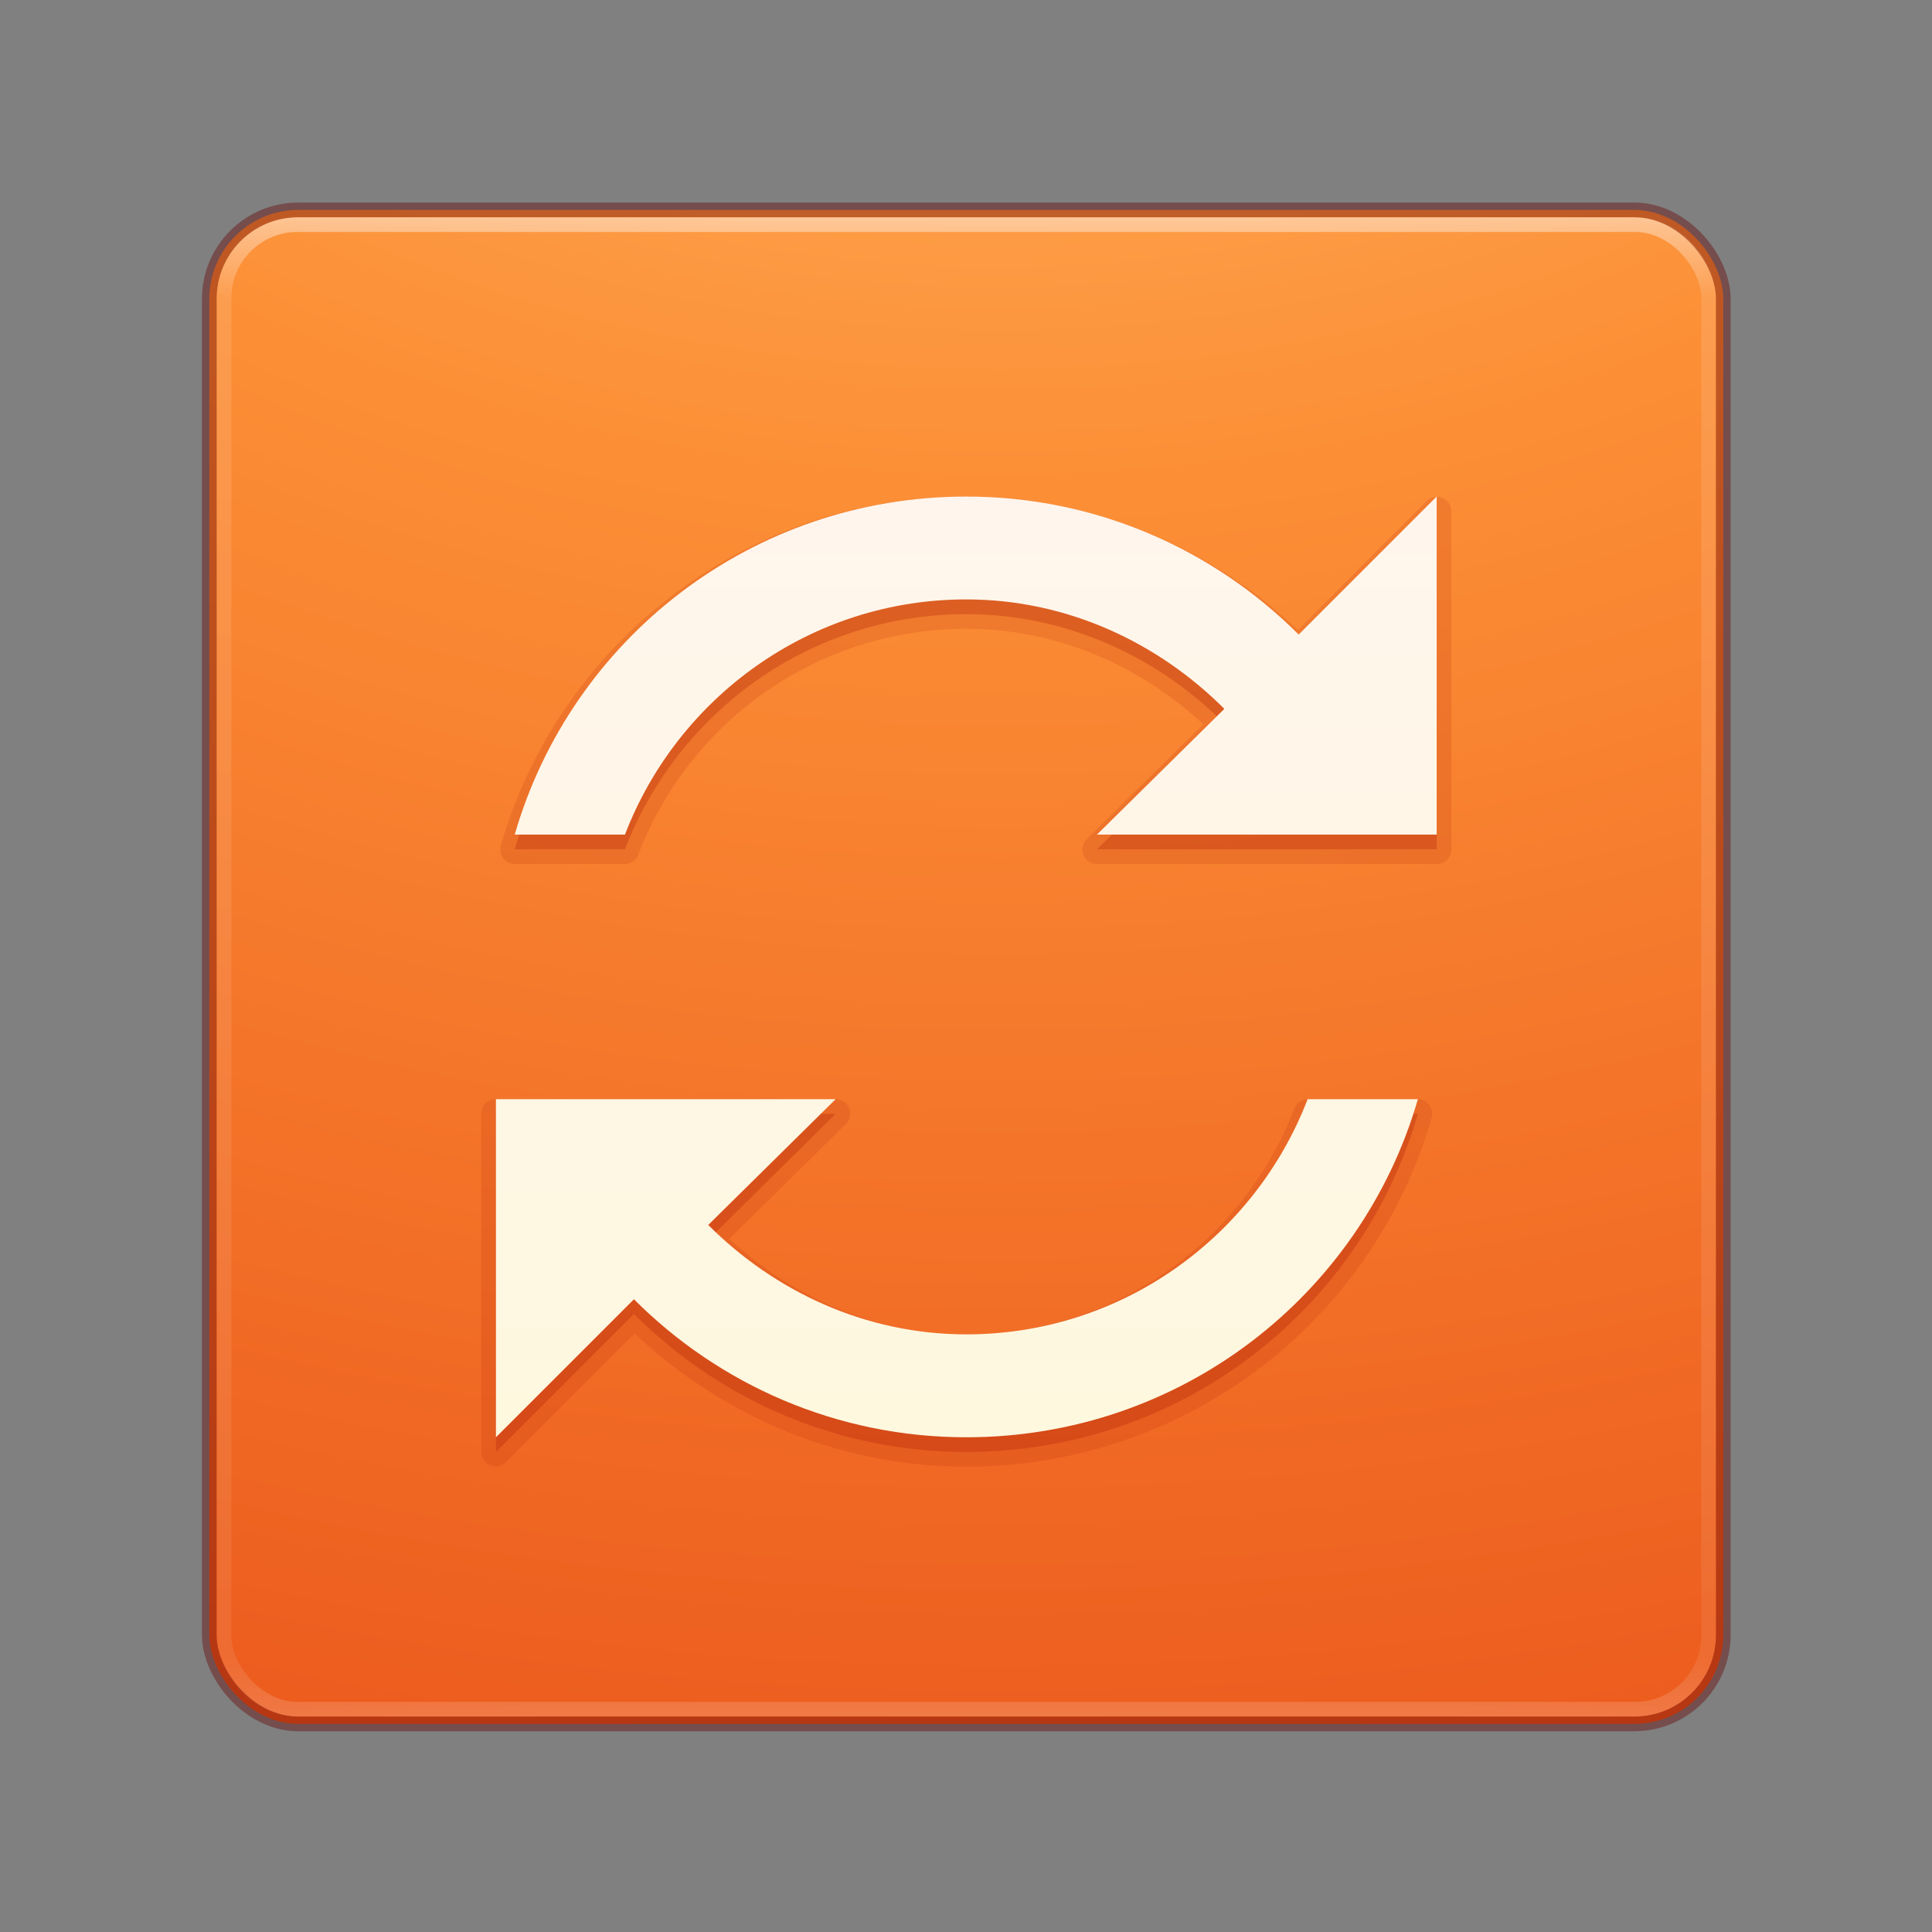 <?xml version="1.0" encoding="UTF-8" standalone="no"?>
<!-- Created with Inkscape (http://www.inkscape.org/) -->

<svg
   xmlns:dc="http://purl.org/dc/elements/1.1/"
   xmlns:cc="http://creativecommons.org/ns#"
   xmlns:rdf="http://www.w3.org/1999/02/22-rdf-syntax-ns#"
   xmlns:svg="http://www.w3.org/2000/svg"
   xmlns="http://www.w3.org/2000/svg"
   xmlns:xlink="http://www.w3.org/1999/xlink"
   xmlns:sodipodi="http://sodipodi.sourceforge.net/DTD/sodipodi-0.dtd"
   xmlns:inkscape="http://www.inkscape.org/namespaces/inkscape"
   width="512"
   height="512"
   id="svg2"
   version="1.1"
   inkscape:version="0.48.4 r9939"
   sodipodi:docname="synaptic.svg">
  <rect width="100%" height="100%" fill="#808080" stroke="none"/>
  <defs
     id="defs4">
    <linearGradient
       gradientTransform="matrix(2.952,0,0,3.6,-7.361,-64.296)"
       gradientUnits="userSpaceOnUse"
       xlink:href="#linearGradient6592-2-7-7-3"
       id="linearGradient3238"
       y2="19.812"
       x2="15.25"
       y1="8.438"
       x1="12.938" />
    <linearGradient
       id="linearGradient6592-2-7-7-3">
      <stop
         offset="0"
         style="stop-color:#ffffff;stop-opacity:0.275"
         id="stop6594-0-2-0-6" />
      <stop
         offset="1"
         style="stop-color:#ffffff;stop-opacity:0"
         id="stop6596-2-5-1-4" />
    </linearGradient>
    <linearGradient
       id="linearGradient6592-2-7-7">
      <stop
         offset="0"
         style="stop-color:#ffffff;stop-opacity:0.275"
         id="stop6594-0-2-0" />
      <stop
         offset="1"
         style="stop-color:#ffffff;stop-opacity:0"
         id="stop6596-2-5-1" />
    </linearGradient>
    <linearGradient
       gradientTransform="matrix(2.952,0,0,3.6,-7.361,-64.296)"
       gradientUnits="userSpaceOnUse"
       xlink:href="#linearGradient6592-2-7-7"
       id="linearGradient3254"
       y2="19.812"
       x2="15.25"
       y1="8.438"
       x1="12.938" />
    <linearGradient
       id="linearGradient6712-0">
      <stop
         offset="0"
         style="stop-color:#3c3c3c;stop-opacity:1"
         id="stop6714-1" />
      <stop
         offset="1"
         style="stop-color:#1e1e1e;stop-opacity:1"
         id="stop6716-3" />
    </linearGradient>
    <radialGradient
       gradientTransform="matrix(3.778,0.054,-0.035,2.993,-14.705,-45.891)"
       gradientUnits="userSpaceOnUse"
       xlink:href="#linearGradient6712-0"
       id="radialGradient3257"
       fy="4.863"
       fx="12.244"
       r="21"
       cy="4.863"
       cx="12.244" />
    <linearGradient
       id="linearGradient3236">
      <stop
         offset="0"
         style="stop-color:#bebebe;stop-opacity:1"
         id="stop3240" />
      <stop
         offset="1"
         style="stop-color:#e6e6e6;stop-opacity:1"
         id="stop3244" />
    </linearGradient>
    <linearGradient
       gradientTransform="translate(-0.504,-63.496)"
       gradientUnits="userSpaceOnUse"
       xlink:href="#linearGradient3236"
       id="linearGradient3234"
       y2="9"
       x2="64"
       y1="98.145"
       x1="64" />
    <linearGradient
       id="linearGradient3342-7">
      <stop
         offset="0"
         style="stop-color:#ffffff;stop-opacity:0"
         id="stop3344-7" />
      <stop
         offset="1"
         style="stop-color:#ffffff;stop-opacity:1"
         id="stop3346-2" />
    </linearGradient>
    <linearGradient
       spreadMethod="reflect"
       gradientTransform="matrix(3.128,0,0,2.667,-10.263,-71.252)"
       gradientUnits="userSpaceOnUse"
       xlink:href="#linearGradient3342-7"
       id="linearGradient3218"
       y2="46.971"
       x2="23.578"
       y1="46.971"
       x1="15.574" />
    <linearGradient
       id="linearGradient3924-9">
      <stop
         offset="0"
         style="stop-color:#464646;stop-opacity:1"
         id="stop3926-0" />
      <stop
         offset="0.101"
         style="stop-color:#787878;stop-opacity:1"
         id="stop3928-9" />
      <stop
         offset="0.561"
         style="stop-color:#828282;stop-opacity:1"
         id="stop3930-9" />
      <stop
         offset="0.645"
         style="stop-color:#828282;stop-opacity:1"
         id="stop3932-4" />
      <stop
         offset="1"
         style="stop-color:#646464;stop-opacity:1"
         id="stop3934-5" />
    </linearGradient>
    <linearGradient
       gradientTransform="matrix(2.684,0,0,2.546,-102.931,-55.729)"
       gradientUnits="userSpaceOnUse"
       xlink:href="#linearGradient3924-9"
       id="linearGradient3223"
       y2="43.378"
       x2="61.969"
       y1="35.054"
       x1="61.969" />
    <linearGradient
       id="linearGradient3912-6">
      <stop
         offset="0"
         style="stop-color:#787878;stop-opacity:1"
         id="stop3914-4" />
      <stop
         offset="0.35"
         style="stop-color:#b4b4b4;stop-opacity:1"
         id="stop3916-5" />
      <stop
         offset="0.494"
         style="stop-color:#c8c8c8;stop-opacity:1"
         id="stop3918-2" />
      <stop
         offset="0.589"
         style="stop-color:#e6e6e6;stop-opacity:1"
         id="stop3920-0" />
      <stop
         offset="1"
         style="stop-color:#8c8c8c;stop-opacity:1"
         id="stop3922-2" />
    </linearGradient>
    <linearGradient
       gradientTransform="matrix(2.675,0,0,2.546,-894.483,-185.587)"
       gradientUnits="userSpaceOnUse"
       xlink:href="#linearGradient3912-6"
       id="linearGradient3221"
       y2="94.396"
       x2="361.106"
       y1="87.05"
       x1="361.106" />
    <linearGradient
       id="linearGradient10691-1-1">
      <stop
         offset="0"
         style="stop-color:#000000;stop-opacity:1"
         id="stop10693-3-0" />
      <stop
         offset="1"
         style="stop-color:#000000;stop-opacity:0"
         id="stop10695-1-3" />
    </linearGradient>
    <radialGradient
       gradientTransform="matrix(5.257,0,0,1.107,28.26,-28.97)"
       gradientUnits="userSpaceOnUse"
       xlink:href="#linearGradient10691-1-1"
       id="radialGradient3245"
       fy="73.616"
       fx="6.703"
       r="7.228"
       cy="73.616"
       cx="6.703" />
    <linearGradient
       id="linearGradient5047">
      <stop
         offset="0"
         style="stop-color:#e7d198;stop-opacity:1"
         id="stop5049" />
      <stop
         offset="1"
         style="stop-color:#ba964a;stop-opacity:1"
         id="stop5051" />
    </linearGradient>
    <linearGradient
       gradientTransform="matrix(2.625,0,0,4.625,-901.313,-95.813)"
       gradientUnits="userSpaceOnUse"
       xlink:href="#linearGradient5047"
       id="linearGradient3697"
       y2="33"
       x2="385"
       y1="8"
       x1="385" />
    <linearGradient
       id="linearGradient5093">
      <stop
         offset="0"
         style="stop-color:#ffffff;stop-opacity:1"
         id="stop5095" />
      <stop
         offset="1"
         style="stop-color:#ffffff;stop-opacity:0"
         id="stop5097" />
    </linearGradient>
    <linearGradient
       gradientTransform="matrix(3.167,0,0,4.955,-1109.583,-102.568)"
       gradientUnits="userSpaceOnUse"
       xlink:href="#linearGradient5093"
       id="linearGradient4272"
       y2="32"
       x2="384"
       y1="9"
       x1="384" />
    <linearGradient
       id="linearGradient3937-859-978-64-227">
      <stop
         offset="0"
         style="stop-color:#ffffff;stop-opacity:0.302"
         id="stop7104" />
      <stop
         offset="1"
         style="stop-color:#feffff;stop-opacity:0.4"
         id="stop7106" />
    </linearGradient>
    <linearGradient
       gradientTransform="matrix(0,5.867,5.867,0,-107.033,-233.432)"
       gradientUnits="userSpaceOnUse"
       xlink:href="#linearGradient3937-859-978-64-227"
       id="linearGradient4274"
       y2="26.714"
       x2="45.873"
       y1="26.714"
       x1="30.143" />
    <linearGradient
       id="linearGradient3985-746-156-539-972">
      <stop
         offset="0"
         style="stop-color:#ffffff;stop-opacity:1"
         id="stop7110" />
      <stop
         offset="1"
         style="stop-color:#ffffff;stop-opacity:0"
         id="stop7112" />
    </linearGradient>
    <linearGradient
       gradientTransform="matrix(4.824,0,0,4.824,-848.859,-138.918)"
       gradientUnits="userSpaceOnUse"
       xlink:href="#linearGradient3985-746-156-539-972"
       id="linearGradient4276"
       y2="36.026"
       x2="188"
       y1="17"
       x1="188" />
    <linearGradient
       id="linearGradient3985-6-635-120-628-965">
      <stop
         offset="0"
         style="stop-color:#ffffff;stop-opacity:1"
         id="stop7116" />
      <stop
         offset="1"
         style="stop-color:#ffffff;stop-opacity:0"
         id="stop7118" />
    </linearGradient>
    <linearGradient
       gradientTransform="matrix(3.606,0,0,3.607,-628.531,-100.379)"
       gradientUnits="userSpaceOnUse"
       xlink:href="#linearGradient3985-6-635-120-628-965"
       id="linearGradient4278"
       y2="24.52"
       x2="182"
       y1="33"
       x1="182" />
    <linearGradient
       inkscape:collect="always"
       xlink:href="#linearGradient3985-6-635-120-628-965"
       id="linearGradient7554"
       gradientUnits="userSpaceOnUse"
       gradientTransform="matrix(11.59,0,0,11.594,-2436.658,431.115)"
       x1="182"
       y1="33"
       x2="182"
       y2="24.52" />
    <linearGradient
       inkscape:collect="always"
       xlink:href="#linearGradient3985-746-156-539-972"
       id="linearGradient7557"
       gradientUnits="userSpaceOnUse"
       gradientTransform="matrix(15.507,0,0,15.507,-3144.857,307.242)"
       x1="188"
       y1="17"
       x2="188"
       y2="36.026" />
    <linearGradient
       inkscape:collect="always"
       xlink:href="#linearGradient3937-859-978-64-227"
       id="linearGradient7560"
       gradientUnits="userSpaceOnUse"
       gradientTransform="matrix(0,18.857,18.857,0,-760.415,3.444)"
       x1="30.143"
       y1="26.714"
       x2="45.873"
       y2="26.714" />
    <linearGradient
       inkscape:collect="always"
       xlink:href="#linearGradient5093"
       id="linearGradient7563"
       gradientUnits="userSpaceOnUse"
       gradientTransform="matrix(10.179,0,0,15.925,-3995.121,382.968)"
       x1="384"
       y1="9"
       x2="384"
       y2="32" />
    <linearGradient
       inkscape:collect="always"
       xlink:href="#linearGradient5047"
       id="linearGradient7566"
       gradientUnits="userSpaceOnUse"
       gradientTransform="matrix(8.438,0,0,14.866,-3325.679,404.683)"
       x1="385"
       y1="8"
       x2="385"
       y2="33" />
    <linearGradient
       inkscape:collect="always"
       xlink:href="#linearGradient6592-2-7-7-3"
       id="linearGradient7594"
       gradientUnits="userSpaceOnUse"
       gradientTransform="matrix(9.49,0,0,11.571,-438.422,545.477)"
       x1="12.938"
       y1="8.438"
       x2="15.25"
       y2="19.812" />
    <radialGradient
       inkscape:collect="always"
       xlink:href="#linearGradient6712-0"
       id="radialGradient7601"
       gradientUnits="userSpaceOnUse"
       gradientTransform="matrix(12.144,0.172,-0.113,9.621,4.638,642.413)"
       cx="12.244"
       cy="4.863"
       fx="12.244"
       fy="4.863"
       r="21" />
    <linearGradient
       inkscape:collect="always"
       xlink:href="#linearGradient3236"
       id="linearGradient7604"
       gradientUnits="userSpaceOnUse"
       gradientTransform="matrix(3.214,0,0,3.214,50.286,585.827)"
       x1="64"
       y1="98.145"
       x2="64"
       y2="9" />
    <linearGradient
       inkscape:collect="always"
       xlink:href="#linearGradient3342-7"
       id="linearGradient7607"
       gradientUnits="userSpaceOnUse"
       gradientTransform="matrix(10.055,0,0,8.571,18.918,560.896)"
       spreadMethod="reflect"
       x1="15.574"
       y1="46.971"
       x2="23.578"
       y2="46.971" />
    <linearGradient
       inkscape:collect="always"
       xlink:href="#linearGradient3912-6"
       id="linearGradient7610"
       gradientUnits="userSpaceOnUse"
       gradientTransform="matrix(8.597,0,0,8.183,-2823.218,193.391)"
       x1="361.106"
       y1="87.05"
       x2="361.106"
       y2="94.396" />
    <linearGradient
       inkscape:collect="always"
       xlink:href="#linearGradient3924-9"
       id="linearGradient7612"
       gradientUnits="userSpaceOnUse"
       gradientTransform="matrix(8.628,0,0,8.182,-278.943,610.792)"
       x1="61.969"
       y1="35.054"
       x2="61.969"
       y2="43.378" />
    <linearGradient
       inkscape:collect="always"
       xlink:href="#linearGradient3912-5"
       id="linearGradient35508"
       gradientUnits="userSpaceOnUse"
       gradientTransform="matrix(8.597,0,0,8.966,-2823.218,132.151)"
       x1="361.106"
       y1="87.05"
       x2="361.106"
       y2="94.396" />
    <linearGradient
       id="linearGradient3912-5">
      <stop
         offset="0"
         style="stop-color:#787878;stop-opacity:1"
         id="stop3914-9" />
      <stop
         offset="0.35"
         style="stop-color:#b4b4b4;stop-opacity:1"
         id="stop3916-2" />
      <stop
         offset="0.494"
         style="stop-color:#c8c8c8;stop-opacity:1"
         id="stop3918-3" />
      <stop
         offset="0.589"
         style="stop-color:#e6e6e6;stop-opacity:1"
         id="stop3920-7" />
      <stop
         offset="1"
         style="stop-color:#8c8c8c;stop-opacity:1"
         id="stop3922-6" />
    </linearGradient>
    <linearGradient
       inkscape:collect="always"
       xlink:href="#linearGradient3924-6"
       id="linearGradient35510"
       gradientUnits="userSpaceOnUse"
       gradientTransform="matrix(8.628,0,0,8.965,-278.943,589.479)"
       x1="61.969"
       y1="35.054"
       x2="61.969"
       y2="43.378" />
    <linearGradient
       id="linearGradient3924-6">
      <stop
         offset="0"
         style="stop-color:#464646;stop-opacity:1"
         id="stop3926-5" />
      <stop
         offset="0.101"
         style="stop-color:#787878;stop-opacity:1"
         id="stop3928-4" />
      <stop
         offset="0.561"
         style="stop-color:#828282;stop-opacity:1"
         id="stop3930-0" />
      <stop
         offset="0.645"
         style="stop-color:#828282;stop-opacity:1"
         id="stop3932-0" />
      <stop
         offset="1"
         style="stop-color:#646464;stop-opacity:1"
         id="stop3934-3" />
    </linearGradient>
    <linearGradient
       inkscape:collect="always"
       xlink:href="#linearGradient3342-0"
       id="linearGradient35512"
       gradientUnits="userSpaceOnUse"
       gradientTransform="matrix(10.055,0,0,9.391,18.918,534.811)"
       spreadMethod="reflect"
       x1="15.574"
       y1="46.971"
       x2="23.578"
       y2="46.971" />
    <linearGradient
       id="linearGradient3342-0">
      <stop
         offset="0"
         style="stop-color:#ffffff;stop-opacity:0"
         id="stop3344-7-9" />
      <stop
         offset="1"
         style="stop-color:#ffffff;stop-opacity:1"
         id="stop3346-6" />
    </linearGradient>
    <linearGradient
       inkscape:collect="always"
       xlink:href="#linearGradient3912-5"
       id="linearGradient35514"
       gradientUnits="userSpaceOnUse"
       gradientTransform="matrix(3.214,0,0,3.522,50.286,562.126)"
       x1="64"
       y1="98.145"
       x2="64"
       y2="9" />
    <linearGradient
       id="linearGradient3645">
      <stop
         offset="0"
         style="stop-color:#787878;stop-opacity:1"
         id="stop3647" />
      <stop
         offset="0.35"
         style="stop-color:#b4b4b4;stop-opacity:1"
         id="stop3649" />
      <stop
         offset="0.494"
         style="stop-color:#c8c8c8;stop-opacity:1"
         id="stop3651" />
      <stop
         offset="0.589"
         style="stop-color:#e6e6e6;stop-opacity:1"
         id="stop3653" />
      <stop
         offset="1"
         style="stop-color:#8c8c8c;stop-opacity:1"
         id="stop3655" />
    </linearGradient>
    <linearGradient
       inkscape:collect="always"
       xlink:href="#linearGradient3912-5"
       id="linearGradient7814"
       gradientUnits="userSpaceOnUse"
       gradientTransform="matrix(3.161,0,0,3.652,-426.723,517.749)"
       x1="64"
       y1="98.145"
       x2="64"
       y2="9" />
    <linearGradient
       inkscape:collect="always"
       xlink:href="#linearGradient3342-0"
       id="linearGradient7817"
       gradientUnits="userSpaceOnUse"
       gradientTransform="matrix(9.89,0,0,9.739,-457.574,489.424)"
       spreadMethod="reflect"
       x1="15.574"
       y1="46.971"
       x2="23.578"
       y2="46.971" />
    <linearGradient
       inkscape:collect="always"
       xlink:href="#linearGradient3912-5"
       id="linearGradient7820"
       gradientUnits="userSpaceOnUse"
       gradientTransform="matrix(8.455,0,0,9.298,-3252.88,71.867)"
       x1="361.106"
       y1="87.05"
       x2="361.106"
       y2="94.396" />
    <linearGradient
       inkscape:collect="always"
       xlink:href="#linearGradient3924-6"
       id="linearGradient7822"
       gradientUnits="userSpaceOnUse"
       gradientTransform="matrix(8.486,0,0,9.297,-750.527,546.114)"
       x1="61.969"
       y1="35.054"
       x2="61.969"
       y2="43.378" />
    <linearGradient
       inkscape:collect="always"
       xlink:href="#linearGradient5047"
       id="linearGradient7966"
       gradientUnits="userSpaceOnUse"
       gradientTransform="matrix(8.438,0,0,14.866,-3325.679,404.683)"
       x1="385"
       y1="8"
       x2="385"
       y2="33" />
    <radialGradient
       inkscape:collect="always"
       xlink:href="#linearGradient5060-0"
       id="radialGradient3280"
       gradientUnits="userSpaceOnUse"
       gradientTransform="matrix(-0.044,0,0,0.015,32.242,1039.52)"
       cx="605.714"
       cy="486.648"
       fx="605.714"
       fy="486.648"
       r="117.143" />
    <linearGradient
       id="linearGradient3271-3">
      <stop
         offset="0"
         style="stop-color:#000000;stop-opacity:1"
         id="stop3273" />
      <stop
         offset="1"
         style="stop-color:#000000;stop-opacity:0"
         id="stop3275" />
    </linearGradient>
    <radialGradient
       r="117.143"
       fy="486.648"
       fx="605.714"
       cy="486.648"
       cx="605.714"
       gradientTransform="matrix(0.044,0,0,0.015,0.208,1039.52)"
       gradientUnits="userSpaceOnUse"
       id="radialGradient3243"
       xlink:href="#linearGradient5060-0"
       inkscape:collect="always" />
    <linearGradient
       id="linearGradient5048-2">
      <stop
         offset="0"
         style="stop-color:#000000;stop-opacity:0"
         id="stop5050-3" />
      <stop
         offset="0.5"
         style="stop-color:#000000;stop-opacity:1"
         id="stop5056-4" />
      <stop
         offset="1"
         style="stop-color:#000000;stop-opacity:0"
         id="stop5052-1" />
    </linearGradient>
    <linearGradient
       y2="609.505"
       x2="302.857"
       y1="366.648"
       x1="302.857"
       gradientTransform="matrix(0.044,0,0,0.015,0.199,1039.52)"
       gradientUnits="userSpaceOnUse"
       id="linearGradient3246"
       xlink:href="#linearGradient5048-2"
       inkscape:collect="always" />
    <linearGradient
       id="linearGradient5060-0">
      <stop
         offset="0"
         style="stop-color:#000000;stop-opacity:1"
         id="stop5062-0" />
      <stop
         offset="1"
         style="stop-color:#000000;stop-opacity:0"
         id="stop5064-6" />
    </linearGradient>
    <radialGradient
       r="117.143"
       fy="486.648"
       fx="605.714"
       cy="486.648"
       cx="605.714"
       gradientTransform="matrix(-0.044,0,0,0.015,32.042,20.558)"
       gradientUnits="userSpaceOnUse"
       id="radialGradient3249"
       xlink:href="#linearGradient5060-0"
       inkscape:collect="always" />
    <linearGradient
       id="linearGradient4222">
      <stop
         id="stop4224"
         style="stop-color:#ffffff;stop-opacity:1"
         offset="0" />
      <stop
         id="stop4226"
         style="stop-color:#ffffff;stop-opacity:0"
         offset="1" />
    </linearGradient>
    <linearGradient
       x1="24.139"
       y1="6.532"
       x2="24.139"
       y2="45.69"
       id="linearGradient2583"
       xlink:href="#linearGradient4222"
       gradientUnits="userSpaceOnUse"
       gradientTransform="matrix(0.54,0,0,0.537,-39.284,23.138)" />
    <linearGradient
       id="linearGradient2264">
      <stop
         id="stop2266"
         style="stop-color:#d7e866;stop-opacity:1"
         offset="0" />
      <stop
         id="stop2268"
         style="stop-color:#8cab2a;stop-opacity:1"
         offset="1" />
    </linearGradient>
    <linearGradient
       x1="24.104"
       y1="15.181"
       x2="24.104"
       y2="34.225"
       id="linearGradient2581"
       xlink:href="#linearGradient2264"
       gradientUnits="userSpaceOnUse"
       gradientTransform="matrix(0.899,0,0,0.893,-47.898,15.078)" />
    <linearGradient
       id="linearGradient6393">
      <stop
         id="stop6395"
         style="stop-color:#f7fc66;stop-opacity:1"
         offset="0" />
      <stop
         id="stop6397"
         style="stop-color:#6efb27;stop-opacity:1"
         offset="1" />
    </linearGradient>
    <linearGradient
       id="linearGradient6866">
      <stop
         id="stop6868"
         style="stop-color:#828282;stop-opacity:1"
         offset="0" />
      <stop
         id="stop6870"
         style="stop-color:#aaaaaa;stop-opacity:1"
         offset="1" />
    </linearGradient>
    <linearGradient
       id="linearGradient6842">
      <stop
         id="stop6844"
         style="stop-color:#ffffff;stop-opacity:1"
         offset="0" />
      <stop
         id="stop6846"
         style="stop-color:#ffffff;stop-opacity:0"
         offset="1" />
    </linearGradient>
    <linearGradient
       id="linearGradient6828">
      <stop
         id="stop6830"
         style="stop-color:#6e6e6e;stop-opacity:1"
         offset="0" />
      <stop
         id="stop6832"
         style="stop-color:#1e1e1e;stop-opacity:1"
         offset="1" />
    </linearGradient>
    <linearGradient
       id="linearGradient2463">
      <stop
         id="stop2465"
         style="stop-color:#ffffff;stop-opacity:1"
         offset="0" />
      <stop
         id="stop2467"
         style="stop-color:#ffffff;stop-opacity:0"
         offset="1" />
    </linearGradient>
    <linearGradient
       id="linearGradient2366">
      <stop
         id="stop2368"
         style="stop-color:#2e3436;stop-opacity:1"
         offset="0" />
      <stop
         id="stop2370"
         style="stop-color:#555753;stop-opacity:1"
         offset="1" />
    </linearGradient>
    <linearGradient
       id="linearGradient7612-2">
      <stop
         id="stop7614"
         style="stop-color:#000000;stop-opacity:1"
         offset="0" />
      <stop
         id="stop7616"
         style="stop-color:#000000;stop-opacity:0"
         offset="1" />
    </linearGradient>
    <linearGradient
       id="linearGradient8589">
      <stop
         id="stop8591"
         style="stop-color:#fefefe;stop-opacity:1"
         offset="0" />
      <stop
         id="stop8593"
         style="stop-color:#bebebe;stop-opacity:1"
         offset="1" />
    </linearGradient>
    <linearGradient
       id="linearGradient3600">
      <stop
         id="stop3602"
         style="stop-color:#f4f4f4;stop-opacity:1"
         offset="0" />
      <stop
         id="stop3604"
         style="stop-color:#dbdbdb;stop-opacity:1"
         offset="1" />
    </linearGradient>
    <linearGradient
       id="linearGradient3104">
      <stop
         id="stop3106"
         style="stop-color:#969696;stop-opacity:1"
         offset="0" />
      <stop
         id="stop3108"
         style="stop-color:#bebebe;stop-opacity:1"
         offset="1" />
    </linearGradient>
    <linearGradient
       x1="24.875"
       y1="41"
       x2="24.875"
       y2="38"
       id="linearGradient2444"
       xlink:href="#linearGradient6828"
       gradientUnits="userSpaceOnUse"
       gradientTransform="translate(0,2)" />
    <linearGradient
       x1="21.062"
       y1="38"
       x2="21.062"
       y2="43.38"
       id="linearGradient2447"
       xlink:href="#linearGradient8589"
       gradientUnits="userSpaceOnUse"
       gradientTransform="translate(0,2)" />
    <radialGradient
       cx="40.092"
       cy="31.497"
       r="0.389"
       fx="40.092"
       fy="31.497"
       id="radialGradient2450"
       xlink:href="#linearGradient6393"
       gradientUnits="userSpaceOnUse"
       gradientTransform="matrix(0.959,-0.1,0.114,1.092,-0.881,3.721)" />
    <linearGradient
       x1="39.948"
       y1="28.417"
       x2="39.931"
       y2="31.987"
       id="linearGradient2453"
       xlink:href="#linearGradient3104"
       gradientUnits="userSpaceOnUse"
       gradientTransform="matrix(0.563,0,0,0.643,18.433,14.727)" />
    <radialGradient
       cx="11.537"
       cy="15.28"
       r="13"
       fx="11.537"
       fy="15.28"
       id="radialGradient2456"
       xlink:href="#linearGradient2463"
       gradientUnits="userSpaceOnUse"
       gradientTransform="matrix(1,0,0,0.385,0,18.615)" />
    <linearGradient
       x1="7.517"
       y1="31.156"
       x2="7.455"
       y2="40.875"
       id="linearGradient2459"
       xlink:href="#linearGradient6828"
       gradientUnits="userSpaceOnUse"
       gradientTransform="matrix(0.971,0,0,0.8,0.706,10.1)" />
    <linearGradient
       x1="9.562"
       y1="41.375"
       x2="9.5"
       y2="33.5"
       id="linearGradient2461"
       xlink:href="#linearGradient2366"
       gradientUnits="userSpaceOnUse"
       gradientTransform="translate(0.5,1.5)" />
    <linearGradient
       x1="21.919"
       y1="21"
       x2="22.008"
       y2="33"
       id="linearGradient2464"
       xlink:href="#linearGradient6828"
       gradientUnits="userSpaceOnUse"
       gradientTransform="translate(-2.5e-7,2)" />
    <linearGradient
       x1="15.601"
       y1="33"
       x2="15.335"
       y2="21"
       id="linearGradient2466"
       xlink:href="#linearGradient2366"
       gradientUnits="userSpaceOnUse"
       gradientTransform="translate(-2.5e-7,2)" />
    <radialGradient
       cx="3.759"
       cy="11.918"
       r="21"
       fx="3.759"
       fy="11.918"
       id="radialGradient2478"
       xlink:href="#linearGradient6842"
       gradientUnits="userSpaceOnUse"
       gradientTransform="matrix(1,0.019,-0.013,0.673,0.151,16.489)" />
    <linearGradient
       x1="11.519"
       y1="20"
       x2="11.506"
       y2="37"
       id="linearGradient2481"
       xlink:href="#linearGradient8589"
       gradientUnits="userSpaceOnUse"
       gradientTransform="translate(-2.5e-7,2)" />
    <linearGradient
       x1="20.562"
       y1="37"
       x2="20.279"
       y2="20"
       id="linearGradient2483"
       xlink:href="#linearGradient6866"
       gradientUnits="userSpaceOnUse"
       gradientTransform="translate(0,2)" />
    <linearGradient
       x1="21.586"
       y1="9.552"
       x2="21.687"
       y2="18.92"
       id="linearGradient2486"
       xlink:href="#linearGradient6828"
       gradientUnits="userSpaceOnUse"
       gradientTransform="matrix(0.879,0,0,1.128,2.906,0.906)" />
    <linearGradient
       x1="7.438"
       y1="14.105"
       x2="7.438"
       y2="8.937"
       id="linearGradient2488"
       xlink:href="#linearGradient2366"
       gradientUnits="userSpaceOnUse"
       gradientTransform="matrix(0.879,0,0,1.128,2.906,0.906)" />
    <radialGradient
       cx="24"
       cy="41.875"
       r="19.125"
       fx="24"
       fy="41.875"
       id="radialGradient2491"
       xlink:href="#linearGradient7612-2"
       gradientUnits="userSpaceOnUse"
       gradientTransform="matrix(1.255,0,0,0.34,-6.118,27.268)" />
    <filter
       color-interpolation-filters="sRGB"
       height="1.329"
       y="-0.164"
       width="1.297"
       x="-0.148"
       id="filter3212">
      <feGaussianBlur
         id="feGaussianBlur3214"
         stdDeviation="0.774"
         inkscape:collect="always" />
    </filter>
    <linearGradient
       id="linearGradient3211-4">
      <stop
         id="stop3213"
         style="stop-color:#ffffff;stop-opacity:1"
         offset="0" />
      <stop
         id="stop3215"
         style="stop-color:#ffffff;stop-opacity:0"
         offset="1" />
    </linearGradient>
    <radialGradient
       cx="102"
       cy="112.305"
       r="139.559"
       id="XMLID_8_"
       gradientUnits="userSpaceOnUse">
      <stop
         id="stop41"
         style="stop-color:#b7b8b9;stop-opacity:1"
         offset="0" />
      <stop
         id="stop47"
         style="stop-color:#ececec;stop-opacity:1"
         offset="0.189" />
      <stop
         id="stop49"
         style="stop-color:#fafafa;stop-opacity:0"
         offset="0.257" />
      <stop
         id="stop51"
         style="stop-color:#ffffff;stop-opacity:0"
         offset="0.301" />
      <stop
         id="stop53"
         style="stop-color:#fafafa;stop-opacity:0"
         offset="0.531" />
      <stop
         id="stop55"
         style="stop-color:#ebecec;stop-opacity:0"
         offset="0.845" />
      <stop
         id="stop57"
         style="stop-color:#e1e2e3;stop-opacity:0"
         offset="1" />
    </radialGradient>
    <linearGradient
       id="linearGradient5060">
      <stop
         id="stop5062"
         style="stop-color:#000000;stop-opacity:1"
         offset="0" />
      <stop
         id="stop5064"
         style="stop-color:#000000;stop-opacity:0"
         offset="1" />
    </linearGradient>
    <linearGradient
       id="linearGradient5048">
      <stop
         id="stop5050"
         style="stop-color:#000000;stop-opacity:0"
         offset="0" />
      <stop
         id="stop5056"
         style="stop-color:#000000;stop-opacity:1"
         offset="0.5" />
      <stop
         id="stop5052"
         style="stop-color:#000000;stop-opacity:0"
         offset="1" />
    </linearGradient>
    <linearGradient
       x1="302.857"
       y1="366.648"
       x2="302.857"
       y2="609.505"
       id="linearGradient2612"
       xlink:href="#linearGradient5048"
       gradientUnits="userSpaceOnUse"
       gradientTransform="matrix(0.046,0,0,0.008,-0.542,26.981)" />
    <radialGradient
       cx="605.714"
       cy="486.648"
       r="117.143"
       fx="605.714"
       fy="486.648"
       id="radialGradient2614"
       xlink:href="#linearGradient5060"
       gradientUnits="userSpaceOnUse"
       gradientTransform="matrix(-0.016,0,0,0.008,14.39,26.981)" />
    <radialGradient
       cx="605.714"
       cy="486.648"
       r="117.143"
       fx="605.714"
       fy="486.648"
       id="radialGradient2616"
       xlink:href="#linearGradient5060"
       gradientUnits="userSpaceOnUse"
       gradientTransform="matrix(0.016,0,0,0.008,17.61,26.981)" />
    <linearGradient
       x1="25.132"
       y1="0.985"
       x2="25.132"
       y2="47.013"
       id="linearGradient2618"
       xlink:href="#linearGradient3600"
       gradientUnits="userSpaceOnUse"
       gradientTransform="matrix(0.657,0,0,0.63,0.229,-0.09)" />
    <linearGradient
       x1="-51.786"
       y1="50.786"
       x2="-51.786"
       y2="2.906"
       id="linearGradient2620"
       xlink:href="#linearGradient3104"
       gradientUnits="userSpaceOnUse"
       gradientTransform="matrix(0.531,0,0,0.59,39.27,-0.792)" />
    <radialGradient
       cx="102"
       cy="112.305"
       r="139.559"
       id="radialGradient2622"
       xlink:href="#XMLID_8_"
       gradientUnits="userSpaceOnUse"
       gradientTransform="matrix(0.234,0,0,-0.254,1.021,32.289)" />
    <linearGradient
       x1="24"
       y1="2"
       x2="24"
       y2="46.017"
       id="linearGradient2624"
       xlink:href="#linearGradient3211-4"
       gradientUnits="userSpaceOnUse"
       gradientTransform="matrix(0.636,0,0,0.628,0.727,0.93)" />
    <linearGradient
       x1="32.892"
       y1="8.059"
       x2="36.358"
       y2="5.457"
       id="linearGradient2626"
       xlink:href="#linearGradient8589"
       gradientUnits="userSpaceOnUse"
       gradientTransform="matrix(0.637,0,0,0.645,0.83,0.745)" />
    <linearGradient
       id="linearGradient3739">
      <stop
         id="stop3741"
         offset="0"
         style="stop-color:#8b8b8b;stop-opacity:1;" />
      <stop
         id="stop3743"
         offset="1"
         style="stop-color:#bbbbbb;stop-opacity:1;" />
    </linearGradient>
    <linearGradient
       id="linearGradient3732">
      <stop
         id="stop3734"
         offset="0"
         style="stop-color:#cccccc;stop-opacity:1;" />
      <stop
         id="stop3736"
         offset="1"
         style="stop-color:#e4e4e4;stop-opacity:1;" />
    </linearGradient>
    <linearGradient
       id="linearGradient3725">
      <stop
         id="stop3727"
         offset="0"
         style="stop-color:#333333;stop-opacity:1;" />
      <stop
         id="stop3729"
         offset="1"
         style="stop-color:#4c4c4c;stop-opacity:1;" />
    </linearGradient>
    <linearGradient
       y2="1027.362"
       x2="7"
       y1="1027.362"
       x1="5"
       gradientTransform="translate(-1034.362,-981.362)"
       gradientUnits="userSpaceOnUse"
       id="linearGradient4869"
       xlink:href="#linearGradient4092"
       inkscape:collect="always" />
    <linearGradient
       id="linearGradient3718">
      <stop
         id="stop3720"
         offset="0"
         style="stop-color:#333333;stop-opacity:1;" />
      <stop
         id="stop3722"
         offset="1"
         style="stop-color:#4c4c4c;stop-opacity:1;" />
    </linearGradient>
    <linearGradient
       y2="1027.362"
       x2="10"
       y1="1027.362"
       x1="8"
       gradientTransform="translate(-1037.362,-978.362)"
       gradientUnits="userSpaceOnUse"
       id="linearGradient4866"
       xlink:href="#linearGradient4092"
       inkscape:collect="always" />
    <linearGradient
       id="linearGradient3711">
      <stop
         id="stop3713"
         offset="0"
         style="stop-color:#333333;stop-opacity:1;" />
      <stop
         id="stop3715"
         offset="1"
         style="stop-color:#4c4c4c;stop-opacity:1;" />
    </linearGradient>
    <linearGradient
       y2="1027.362"
       x2="13"
       y1="1027.362"
       x1="11"
       gradientTransform="translate(-1040.362,-975.362)"
       gradientUnits="userSpaceOnUse"
       id="linearGradient4863"
       xlink:href="#linearGradient4092"
       inkscape:collect="always" />
    <linearGradient
       id="linearGradient3704">
      <stop
         id="stop3706"
         offset="0"
         style="stop-color:#333333;stop-opacity:1;" />
      <stop
         id="stop3708"
         offset="1"
         style="stop-color:#4c4c4c;stop-opacity:1;" />
    </linearGradient>
    <linearGradient
       y2="1027.362"
       x2="16"
       y1="1027.362"
       x1="14"
       gradientTransform="translate(-1043.362,-972.362)"
       gradientUnits="userSpaceOnUse"
       id="linearGradient4860"
       xlink:href="#linearGradient4092"
       inkscape:collect="always" />
    <linearGradient
       id="linearGradient3697-1">
      <stop
         id="stop3699"
         offset="0"
         style="stop-color:#333333;stop-opacity:1;" />
      <stop
         id="stop3701"
         offset="1"
         style="stop-color:#4c4c4c;stop-opacity:1;" />
    </linearGradient>
    <linearGradient
       y2="1016.362"
       x2="6"
       y1="1018.362"
       x1="6"
       gradientTransform="translate(40,7)"
       gradientUnits="userSpaceOnUse"
       id="linearGradient4857"
       xlink:href="#linearGradient4092"
       inkscape:collect="always" />
    <linearGradient
       id="linearGradient3690">
      <stop
         id="stop3692"
         offset="0"
         style="stop-color:#333333;stop-opacity:1;" />
      <stop
         id="stop3694"
         offset="1"
         style="stop-color:#4c4c4c;stop-opacity:1;" />
    </linearGradient>
    <linearGradient
       y2="1023.362"
       x2="11"
       y1="1023.362"
       x1="9"
       gradientTransform="translate(-1034.362,-973.362)"
       gradientUnits="userSpaceOnUse"
       id="linearGradient4854"
       xlink:href="#linearGradient4092"
       inkscape:collect="always" />
    <linearGradient
       id="linearGradient3683">
      <stop
         id="stop3685"
         offset="0"
         style="stop-color:#333333;stop-opacity:1;" />
      <stop
         id="stop3687"
         offset="1"
         style="stop-color:#4c4c4c;stop-opacity:1;" />
    </linearGradient>
    <linearGradient
       y2="1023.362"
       x2="14"
       y1="1023.362"
       x1="12"
       gradientTransform="translate(-1037.362,-970.362)"
       gradientUnits="userSpaceOnUse"
       id="linearGradient4851"
       xlink:href="#linearGradient4092"
       inkscape:collect="always" />
    <linearGradient
       id="linearGradient3676">
      <stop
         id="stop3678"
         offset="0"
         style="stop-color:#333333;stop-opacity:1;" />
      <stop
         id="stop3680"
         offset="1"
         style="stop-color:#4c4c4c;stop-opacity:1;" />
    </linearGradient>
    <linearGradient
       y2="1023.362"
       x2="18"
       y1="1023.362"
       x1="16"
       gradientTransform="translate(-1041.362,-966.362)"
       gradientUnits="userSpaceOnUse"
       id="linearGradient4848"
       xlink:href="#linearGradient4092"
       inkscape:collect="always" />
    <linearGradient
       id="linearGradient3669">
      <stop
         id="stop3671"
         offset="0"
         style="stop-color:#333333;stop-opacity:1;" />
      <stop
         id="stop3673"
         offset="1"
         style="stop-color:#4c4c4c;stop-opacity:1;" />
    </linearGradient>
    <linearGradient
       y2="1023.362"
       x2="21"
       y1="1023.362"
       x1="19"
       gradientTransform="translate(-1044.362,-963.362)"
       gradientUnits="userSpaceOnUse"
       id="linearGradient4845"
       xlink:href="#linearGradient4092"
       inkscape:collect="always" />
    <linearGradient
       id="linearGradient3662">
      <stop
         id="stop3664"
         offset="0"
         style="stop-color:#333333;stop-opacity:1;" />
      <stop
         id="stop3666"
         offset="1"
         style="stop-color:#4c4c4c;stop-opacity:1;" />
    </linearGradient>
    <linearGradient
       y2="1023.362"
       x2="25"
       y1="1023.362"
       x1="23"
       gradientTransform="translate(-1048.362,-959.362)"
       gradientUnits="userSpaceOnUse"
       id="linearGradient4842"
       xlink:href="#linearGradient4092"
       inkscape:collect="always" />
    <linearGradient
       id="linearGradient3655">
      <stop
         id="stop3657"
         offset="0"
         style="stop-color:#333333;stop-opacity:1;" />
      <stop
         id="stop3659"
         offset="1"
         style="stop-color:#4c4c4c;stop-opacity:1;" />
    </linearGradient>
    <linearGradient
       y2="1023.362"
       x2="28"
       y1="1023.362"
       x1="26"
       gradientTransform="translate(-1051.362,-956.362)"
       gradientUnits="userSpaceOnUse"
       id="linearGradient4839"
       xlink:href="#linearGradient4092"
       inkscape:collect="always" />
    <linearGradient
       id="linearGradient3648">
      <stop
         id="stop3650"
         offset="0"
         style="stop-color:#333333;stop-opacity:1;" />
      <stop
         id="stop3652"
         offset="1"
         style="stop-color:#4c4c4c;stop-opacity:1;" />
    </linearGradient>
    <linearGradient
       y2="1027.362"
       x2="28"
       y1="1027.362"
       x1="23"
       gradientTransform="matrix(0.4,0,0,2.5,-1038.562,-2502.906)"
       gradientUnits="userSpaceOnUse"
       id="linearGradient4827"
       xlink:href="#linearGradient4092"
       inkscape:collect="always" />
    <linearGradient
       id="linearGradient3641">
      <stop
         id="stop3643"
         offset="0"
         style="stop-color:#333333;stop-opacity:1;" />
      <stop
         id="stop3645"
         offset="1"
         style="stop-color:#4c4c4c;stop-opacity:1;" />
    </linearGradient>
    <linearGradient
       y2="1027.362"
       x2="19"
       y1="1027.362"
       x1="17"
       gradientTransform="translate(-1046.362,-969.362)"
       gradientUnits="userSpaceOnUse"
       id="linearGradient4824"
       xlink:href="#linearGradient4092"
       inkscape:collect="always" />
    <linearGradient
       id="linearGradient3634">
      <stop
         id="stop3636"
         offset="0"
         style="stop-color:#333333;stop-opacity:1;" />
      <stop
         id="stop3638"
         offset="1"
         style="stop-color:#4c4c4c;stop-opacity:1;" />
    </linearGradient>
    <linearGradient
       y2="1027.362"
       x2="22"
       y1="1027.362"
       x1="20"
       gradientTransform="translate(-1049.362,-966.362)"
       gradientUnits="userSpaceOnUse"
       id="linearGradient4821"
       xlink:href="#linearGradient4092"
       inkscape:collect="always" />
    <linearGradient
       id="linearGradient3627">
      <stop
         id="stop3629"
         offset="0"
         style="stop-color:#333333;stop-opacity:1;" />
      <stop
         id="stop3631"
         offset="1"
         style="stop-color:#4c4c4c;stop-opacity:1;" />
    </linearGradient>
    <linearGradient
       id="linearGradient3620">
      <stop
         id="stop3622"
         offset="0"
         style="stop-color:#333333;stop-opacity:1;" />
      <stop
         id="stop3624"
         offset="1"
         style="stop-color:#4c4c4c;stop-opacity:1;" />
    </linearGradient>
    <linearGradient
       y2="1027.362"
       x2="37"
       y1="1027.362"
       x1="35"
       gradientTransform="translate(-1064.362,-951.362)"
       gradientUnits="userSpaceOnUse"
       id="linearGradient4810"
       xlink:href="#linearGradient4092"
       inkscape:collect="always" />
    <linearGradient
       id="linearGradient3613">
      <stop
         id="stop3615"
         offset="0"
         style="stop-color:#333333;stop-opacity:1;" />
      <stop
         id="stop3617"
         offset="1"
         style="stop-color:#4c4c4c;stop-opacity:1;" />
    </linearGradient>
    <linearGradient
       y2="1027.362"
       x2="40"
       y1="1027.362"
       x1="38"
       gradientTransform="translate(-1067.362,-948.362)"
       gradientUnits="userSpaceOnUse"
       id="linearGradient4807"
       xlink:href="#linearGradient4092"
       inkscape:collect="always" />
    <linearGradient
       id="linearGradient3606">
      <stop
         id="stop3608"
         offset="0"
         style="stop-color:#333333;stop-opacity:1;" />
      <stop
         id="stop3610"
         offset="1"
         style="stop-color:#4c4c4c;stop-opacity:1;" />
    </linearGradient>
    <linearGradient
       y2="1027.362"
       x2="43"
       y1="1027.362"
       x1="41"
       gradientTransform="translate(-1070.362,-945.362)"
       gradientUnits="userSpaceOnUse"
       id="linearGradient4804"
       xlink:href="#linearGradient4092"
       inkscape:collect="always" />
    <linearGradient
       id="linearGradient3599">
      <stop
         id="stop3601"
         offset="0"
         style="stop-color:#333333;stop-opacity:1;" />
      <stop
         id="stop3603"
         offset="1"
         style="stop-color:#4c4c4c;stop-opacity:1;" />
    </linearGradient>
    <linearGradient
       y2="1027.362"
       x2="34"
       y1="1027.362"
       x1="32"
       gradientTransform="translate(-1061.362,-954.362)"
       gradientUnits="userSpaceOnUse"
       id="linearGradient4791"
       xlink:href="#linearGradient4092"
       inkscape:collect="always" />
    <linearGradient
       id="linearGradient3592">
      <stop
         id="stop3594"
         offset="0"
         style="stop-color:#8b8b8b;stop-opacity:1;" />
      <stop
         id="stop3596"
         offset="1"
         style="stop-color:#bbbbbb;stop-opacity:1;" />
    </linearGradient>
    <linearGradient
       id="linearGradient3585">
      <stop
         id="stop3587"
         offset="0"
         style="stop-color:#333333;stop-opacity:1;" />
      <stop
         id="stop3589"
         offset="1"
         style="stop-color:#4c4c4c;stop-opacity:1;" />
    </linearGradient>
    <linearGradient
       id="linearGradient3578">
      <stop
         id="stop3580"
         offset="0"
         style="stop-color:#333333;stop-opacity:1;" />
      <stop
         id="stop3582"
         offset="1"
         style="stop-color:#4c4c4c;stop-opacity:1;" />
    </linearGradient>
    <linearGradient
       id="linearGradient3571">
      <stop
         id="stop3573"
         offset="0"
         style="stop-color:#333333;stop-opacity:1;" />
      <stop
         id="stop3575"
         offset="1"
         style="stop-color:#4c4c4c;stop-opacity:1;" />
    </linearGradient>
    <linearGradient
       id="linearGradient3564">
      <stop
         id="stop3566"
         offset="0"
         style="stop-color:#333333;stop-opacity:1;" />
      <stop
         id="stop3568"
         offset="1"
         style="stop-color:#4c4c4c;stop-opacity:1;" />
    </linearGradient>
    <linearGradient
       id="linearGradient3557">
      <stop
         id="stop3559"
         offset="0"
         style="stop-color:#333333;stop-opacity:1;" />
      <stop
         id="stop3561"
         offset="1"
         style="stop-color:#4c4c4c;stop-opacity:1;" />
    </linearGradient>
    <linearGradient
       id="linearGradient3550">
      <stop
         id="stop3552"
         offset="0"
         style="stop-color:#333333;stop-opacity:1;" />
      <stop
         id="stop3554"
         offset="1"
         style="stop-color:#4c4c4c;stop-opacity:1;" />
    </linearGradient>
    <linearGradient
       id="linearGradient3543">
      <stop
         id="stop3545"
         offset="0"
         style="stop-color:#333333;stop-opacity:1;" />
      <stop
         id="stop3547"
         offset="1"
         style="stop-color:#4c4c4c;stop-opacity:1;" />
    </linearGradient>
    <linearGradient
       id="linearGradient3536">
      <stop
         id="stop3538"
         offset="0"
         style="stop-color:#333333;stop-opacity:1;" />
      <stop
         id="stop3540"
         offset="1"
         style="stop-color:#4c4c4c;stop-opacity:1;" />
    </linearGradient>
    <linearGradient
       id="linearGradient3529">
      <stop
         id="stop3531"
         offset="0"
         style="stop-color:#333333;stop-opacity:1;" />
      <stop
         id="stop3533"
         offset="1"
         style="stop-color:#4c4c4c;stop-opacity:1;" />
    </linearGradient>
    <linearGradient
       id="linearGradient3522">
      <stop
         id="stop3524"
         offset="0"
         style="stop-color:#333333;stop-opacity:1;" />
      <stop
         id="stop3526"
         offset="1"
         style="stop-color:#4c4c4c;stop-opacity:1;" />
    </linearGradient>
    <linearGradient
       y2="1027.362"
       x2="28"
       y1="1027.362"
       x1="23"
       gradientTransform="matrix(0.4,0,0,1,-1050.562,-948.362)"
       gradientUnits="userSpaceOnUse"
       id="linearGradient4755"
       xlink:href="#linearGradient4092-4-3"
       inkscape:collect="always" />
    <linearGradient
       id="linearGradient3515">
      <stop
         id="stop3517"
         offset="0"
         style="stop-color:#333333;stop-opacity:1;" />
      <stop
         id="stop3519"
         offset="1"
         style="stop-color:#4c4c4c;stop-opacity:1;" />
    </linearGradient>
    <linearGradient
       y2="1027.362"
       x2="28"
       y1="1027.362"
       x1="23"
       gradientTransform="matrix(1,0,0,1,-1064.362,-945.362)"
       gradientUnits="userSpaceOnUse"
       id="linearGradient4752"
       xlink:href="#linearGradient4092-4-3"
       inkscape:collect="always" />
    <linearGradient
       id="linearGradient3508">
      <stop
         id="stop3510"
         offset="0"
         style="stop-color:#333333;stop-opacity:1;" />
      <stop
         id="stop3512"
         offset="1"
         style="stop-color:#4c4c4c;stop-opacity:1;" />
    </linearGradient>
    <linearGradient
       y2="1027.362"
       x2="28"
       y1="1027.362"
       x1="23"
       gradientTransform="matrix(1,0,0,1,-1058.362,-945.362)"
       gradientUnits="userSpaceOnUse"
       id="linearGradient4749"
       xlink:href="#linearGradient4092-4-3"
       inkscape:collect="always" />
    <linearGradient
       id="linearGradient3501">
      <stop
         id="stop3503"
         offset="0"
         style="stop-color:#cccccc;stop-opacity:1;" />
      <stop
         id="stop3505"
         offset="1"
         style="stop-color:#e4e4e4;stop-opacity:1;" />
    </linearGradient>
    <linearGradient
       id="linearGradient3494">
      <stop
         id="stop3496"
         offset="0"
         style="stop-color:#8b8b8b;stop-opacity:1;" />
      <stop
         id="stop3498"
         offset="1"
         style="stop-color:#bbbbbb;stop-opacity:1;" />
    </linearGradient>
    <linearGradient
       id="linearGradient3487">
      <stop
         id="stop3489"
         offset="0"
         style="stop-color:#cccccc;stop-opacity:1;" />
      <stop
         id="stop3491"
         offset="1"
         style="stop-color:#e4e4e4;stop-opacity:1;" />
    </linearGradient>
    <linearGradient
       id="linearGradient3480">
      <stop
         id="stop3482"
         offset="0"
         style="stop-color:#333333;stop-opacity:1;" />
      <stop
         id="stop3484"
         offset="1"
         style="stop-color:#4c4c4c;stop-opacity:1;" />
    </linearGradient>
    <linearGradient
       y2="1027.362"
       x2="7"
       y1="1027.362"
       x1="5"
       gradientTransform="translate(-1034.362,-981.362)"
       gradientUnits="userSpaceOnUse"
       id="linearGradient3267"
       xlink:href="#linearGradient4092"
       inkscape:collect="always" />
    <linearGradient
       id="linearGradient3473">
      <stop
         id="stop3475"
         offset="0"
         style="stop-color:#333333;stop-opacity:1;" />
      <stop
         id="stop3477"
         offset="1"
         style="stop-color:#4c4c4c;stop-opacity:1;" />
    </linearGradient>
    <linearGradient
       y2="1027.362"
       x2="10"
       y1="1027.362"
       x1="8"
       gradientTransform="translate(-1037.362,-978.362)"
       gradientUnits="userSpaceOnUse"
       id="linearGradient3265"
       xlink:href="#linearGradient4092"
       inkscape:collect="always" />
    <linearGradient
       id="linearGradient3466">
      <stop
         id="stop3468"
         offset="0"
         style="stop-color:#333333;stop-opacity:1;" />
      <stop
         id="stop3470"
         offset="1"
         style="stop-color:#4c4c4c;stop-opacity:1;" />
    </linearGradient>
    <linearGradient
       y2="1027.362"
       x2="13"
       y1="1027.362"
       x1="11"
       gradientTransform="translate(-1040.362,-975.362)"
       gradientUnits="userSpaceOnUse"
       id="linearGradient3263"
       xlink:href="#linearGradient4092"
       inkscape:collect="always" />
    <linearGradient
       id="linearGradient3459">
      <stop
         id="stop3461"
         offset="0"
         style="stop-color:#333333;stop-opacity:1;" />
      <stop
         id="stop3463"
         offset="1"
         style="stop-color:#4c4c4c;stop-opacity:1;" />
    </linearGradient>
    <linearGradient
       y2="1027.362"
       x2="16"
       y1="1027.362"
       x1="14"
       gradientTransform="translate(-1043.362,-972.362)"
       gradientUnits="userSpaceOnUse"
       id="linearGradient3261"
       xlink:href="#linearGradient4092"
       inkscape:collect="always" />
    <linearGradient
       id="linearGradient3452">
      <stop
         id="stop3454"
         offset="0"
         style="stop-color:#333333;stop-opacity:1;" />
      <stop
         id="stop3456"
         offset="1"
         style="stop-color:#4c4c4c;stop-opacity:1;" />
    </linearGradient>
    <linearGradient
       y2="1016.362"
       x2="6"
       y1="1018.362"
       x1="6"
       gradientTransform="translate(40,7)"
       gradientUnits="userSpaceOnUse"
       id="linearGradient3259"
       xlink:href="#linearGradient4092"
       inkscape:collect="always" />
    <linearGradient
       id="linearGradient3445">
      <stop
         id="stop3447"
         offset="0"
         style="stop-color:#333333;stop-opacity:1;" />
      <stop
         id="stop3449"
         offset="1"
         style="stop-color:#4c4c4c;stop-opacity:1;" />
    </linearGradient>
    <linearGradient
       y2="1023.362"
       x2="11"
       y1="1023.362"
       x1="9"
       gradientTransform="translate(-1034.362,-973.362)"
       gradientUnits="userSpaceOnUse"
       id="linearGradient3257"
       xlink:href="#linearGradient4092"
       inkscape:collect="always" />
    <linearGradient
       id="linearGradient3438">
      <stop
         id="stop3440"
         offset="0"
         style="stop-color:#333333;stop-opacity:1;" />
      <stop
         id="stop3442"
         offset="1"
         style="stop-color:#4c4c4c;stop-opacity:1;" />
    </linearGradient>
    <linearGradient
       y2="1023.362"
       x2="14"
       y1="1023.362"
       x1="12"
       gradientTransform="translate(-1037.362,-970.362)"
       gradientUnits="userSpaceOnUse"
       id="linearGradient3255"
       xlink:href="#linearGradient4092"
       inkscape:collect="always" />
    <linearGradient
       id="linearGradient3431">
      <stop
         id="stop3433"
         offset="0"
         style="stop-color:#333333;stop-opacity:1;" />
      <stop
         id="stop3435"
         offset="1"
         style="stop-color:#4c4c4c;stop-opacity:1;" />
    </linearGradient>
    <linearGradient
       y2="1023.362"
       x2="18"
       y1="1023.362"
       x1="16"
       gradientTransform="translate(-1041.362,-966.362)"
       gradientUnits="userSpaceOnUse"
       id="linearGradient3253"
       xlink:href="#linearGradient4092"
       inkscape:collect="always" />
    <linearGradient
       id="linearGradient3424">
      <stop
         id="stop3426"
         offset="0"
         style="stop-color:#333333;stop-opacity:1;" />
      <stop
         id="stop3428"
         offset="1"
         style="stop-color:#4c4c4c;stop-opacity:1;" />
    </linearGradient>
    <linearGradient
       y2="1023.362"
       x2="21"
       y1="1023.362"
       x1="19"
       gradientTransform="translate(-1044.362,-963.362)"
       gradientUnits="userSpaceOnUse"
       id="linearGradient3251"
       xlink:href="#linearGradient4092"
       inkscape:collect="always" />
    <linearGradient
       id="linearGradient3417">
      <stop
         id="stop3419"
         offset="0"
         style="stop-color:#333333;stop-opacity:1;" />
      <stop
         id="stop3421"
         offset="1"
         style="stop-color:#4c4c4c;stop-opacity:1;" />
    </linearGradient>
    <linearGradient
       y2="1023.362"
       x2="25"
       y1="1023.362"
       x1="23"
       gradientTransform="translate(-1048.362,-959.362)"
       gradientUnits="userSpaceOnUse"
       id="linearGradient3249"
       xlink:href="#linearGradient4092"
       inkscape:collect="always" />
    <linearGradient
       id="linearGradient3410">
      <stop
         id="stop3412"
         offset="0"
         style="stop-color:#333333;stop-opacity:1;" />
      <stop
         id="stop3414"
         offset="1"
         style="stop-color:#4c4c4c;stop-opacity:1;" />
    </linearGradient>
    <linearGradient
       y2="1023.362"
       x2="28"
       y1="1023.362"
       x1="26"
       gradientTransform="translate(-1051.362,-956.362)"
       gradientUnits="userSpaceOnUse"
       id="linearGradient3247"
       xlink:href="#linearGradient4092"
       inkscape:collect="always" />
    <linearGradient
       id="linearGradient3403">
      <stop
         id="stop3405"
         offset="0"
         style="stop-color:#333333;stop-opacity:1;" />
      <stop
         id="stop3407"
         offset="1"
         style="stop-color:#4c4c4c;stop-opacity:1;" />
    </linearGradient>
    <linearGradient
       y2="1027.362"
       x2="28"
       y1="1027.362"
       x1="23"
       gradientTransform="matrix(0.4,0,0,2.5,-1038.562,-2502.906)"
       gradientUnits="userSpaceOnUse"
       id="linearGradient3245"
       xlink:href="#linearGradient4092"
       inkscape:collect="always" />
    <linearGradient
       id="linearGradient3396">
      <stop
         id="stop3398"
         offset="0"
         style="stop-color:#333333;stop-opacity:1;" />
      <stop
         id="stop3400"
         offset="1"
         style="stop-color:#4c4c4c;stop-opacity:1;" />
    </linearGradient>
    <linearGradient
       y2="1027.362"
       x2="19"
       y1="1027.362"
       x1="17"
       gradientTransform="translate(-1046.362,-969.362)"
       gradientUnits="userSpaceOnUse"
       id="linearGradient3243"
       xlink:href="#linearGradient4092"
       inkscape:collect="always" />
    <linearGradient
       id="linearGradient3389">
      <stop
         id="stop3391"
         offset="0"
         style="stop-color:#333333;stop-opacity:1;" />
      <stop
         id="stop3393"
         offset="1"
         style="stop-color:#4c4c4c;stop-opacity:1;" />
    </linearGradient>
    <linearGradient
       y2="1027.362"
       x2="22"
       y1="1027.362"
       x1="20"
       gradientTransform="translate(-1049.362,-966.362)"
       gradientUnits="userSpaceOnUse"
       id="linearGradient3241"
       xlink:href="#linearGradient4092"
       inkscape:collect="always" />
    <linearGradient
       id="linearGradient3382">
      <stop
         id="stop3384"
         offset="0"
         style="stop-color:#333333;stop-opacity:1;" />
      <stop
         id="stop3386"
         offset="1"
         style="stop-color:#4c4c4c;stop-opacity:1;" />
    </linearGradient>
    <linearGradient
       id="linearGradient3375">
      <stop
         id="stop3377"
         offset="0"
         style="stop-color:#333333;stop-opacity:1;" />
      <stop
         id="stop3379"
         offset="1"
         style="stop-color:#4c4c4c;stop-opacity:1;" />
    </linearGradient>
    <linearGradient
       y2="1027.362"
       x2="37"
       y1="1027.362"
       x1="35"
       gradientTransform="translate(-1064.362,-951.362)"
       gradientUnits="userSpaceOnUse"
       id="linearGradient3237"
       xlink:href="#linearGradient4092"
       inkscape:collect="always" />
    <linearGradient
       id="linearGradient3368">
      <stop
         id="stop3370"
         offset="0"
         style="stop-color:#333333;stop-opacity:1;" />
      <stop
         id="stop3372"
         offset="1"
         style="stop-color:#4c4c4c;stop-opacity:1;" />
    </linearGradient>
    <linearGradient
       y2="1027.362"
       x2="40"
       y1="1027.362"
       x1="38"
       gradientTransform="translate(-1067.362,-948.362)"
       gradientUnits="userSpaceOnUse"
       id="linearGradient3235"
       xlink:href="#linearGradient4092"
       inkscape:collect="always" />
    <linearGradient
       id="linearGradient3361">
      <stop
         id="stop3363"
         offset="0"
         style="stop-color:#333333;stop-opacity:1;" />
      <stop
         id="stop3365"
         offset="1"
         style="stop-color:#4c4c4c;stop-opacity:1;" />
    </linearGradient>
    <linearGradient
       y2="1027.362"
       x2="43"
       y1="1027.362"
       x1="41"
       gradientTransform="translate(-1070.362,-945.362)"
       gradientUnits="userSpaceOnUse"
       id="linearGradient3233"
       xlink:href="#linearGradient4092"
       inkscape:collect="always" />
    <linearGradient
       id="linearGradient3354">
      <stop
         id="stop3356"
         offset="0"
         style="stop-color:#333333;stop-opacity:1;" />
      <stop
         id="stop3358"
         offset="1"
         style="stop-color:#4c4c4c;stop-opacity:1;" />
    </linearGradient>
    <linearGradient
       y2="1027.362"
       x2="34"
       y1="1027.362"
       x1="32"
       gradientTransform="translate(-1061.362,-954.362)"
       gradientUnits="userSpaceOnUse"
       id="linearGradient3231"
       xlink:href="#linearGradient4092"
       inkscape:collect="always" />
    <linearGradient
       id="linearGradient3967">
      <stop
         id="stop3969"
         offset="0"
         style="stop-color:#8b8b8b;stop-opacity:1;" />
      <stop
         id="stop3971"
         offset="1"
         style="stop-color:#bbbbbb;stop-opacity:1;" />
    </linearGradient>
    <linearGradient
       id="linearGradient4092">
      <stop
         id="stop4094"
         offset="0"
         style="stop-color:#333333;stop-opacity:1;" />
      <stop
         id="stop4096"
         offset="1"
         style="stop-color:#4c4c4c;stop-opacity:1;" />
    </linearGradient>
    <linearGradient
       id="linearGradient4092-6">
      <stop
         id="stop4094-4"
         offset="0"
         style="stop-color:#333333;stop-opacity:1;" />
      <stop
         id="stop4096-8"
         offset="1"
         style="stop-color:#4c4c4c;stop-opacity:1;" />
    </linearGradient>
    <linearGradient
       id="linearGradient4092-66">
      <stop
         id="stop4094-9"
         offset="0"
         style="stop-color:#333333;stop-opacity:1;" />
      <stop
         id="stop4096-3"
         offset="1"
         style="stop-color:#4c4c4c;stop-opacity:1;" />
    </linearGradient>
    <linearGradient
       id="linearGradient4092-0">
      <stop
         id="stop4094-91"
         offset="0"
         style="stop-color:#333333;stop-opacity:1;" />
      <stop
         id="stop4096-6"
         offset="1"
         style="stop-color:#4c4c4c;stop-opacity:1;" />
    </linearGradient>
    <linearGradient
       id="linearGradient4092-7">
      <stop
         id="stop4094-3"
         offset="0"
         style="stop-color:#333333;stop-opacity:1;" />
      <stop
         id="stop4096-1"
         offset="1"
         style="stop-color:#4c4c4c;stop-opacity:1;" />
    </linearGradient>
    <linearGradient
       id="linearGradient4092-2">
      <stop
         id="stop4094-7"
         offset="0"
         style="stop-color:#333333;stop-opacity:1;" />
      <stop
         id="stop4096-5"
         offset="1"
         style="stop-color:#4c4c4c;stop-opacity:1;" />
    </linearGradient>
    <linearGradient
       id="linearGradient4092-4">
      <stop
         id="stop4094-70"
         offset="0"
         style="stop-color:#333333;stop-opacity:1;" />
      <stop
         id="stop4096-2"
         offset="1"
         style="stop-color:#4c4c4c;stop-opacity:1;" />
    </linearGradient>
    <linearGradient
       id="linearGradient4092-3">
      <stop
         id="stop4094-6"
         offset="0"
         style="stop-color:#333333;stop-opacity:1;" />
      <stop
         id="stop4096-18"
         offset="1"
         style="stop-color:#4c4c4c;stop-opacity:1;" />
    </linearGradient>
    <linearGradient
       id="linearGradient4092-46">
      <stop
         id="stop4094-0"
         offset="0"
         style="stop-color:#333333;stop-opacity:1;" />
      <stop
         id="stop4096-0"
         offset="1"
         style="stop-color:#4c4c4c;stop-opacity:1;" />
    </linearGradient>
    <linearGradient
       id="linearGradient3307">
      <stop
         id="stop3309"
         offset="0"
         style="stop-color:#333333;stop-opacity:1;" />
      <stop
         id="stop3311"
         offset="1"
         style="stop-color:#4c4c4c;stop-opacity:1;" />
    </linearGradient>
    <linearGradient
       y2="1027.362"
       x2="28"
       y1="1027.362"
       x1="23"
       gradientTransform="matrix(0.4,0,0,1,-1050.562,-948.362)"
       gradientUnits="userSpaceOnUse"
       id="linearGradient3209"
       xlink:href="#linearGradient4092-4-3"
       inkscape:collect="always" />
    <linearGradient
       id="linearGradient3300">
      <stop
         id="stop3302"
         offset="0"
         style="stop-color:#333333;stop-opacity:1;" />
      <stop
         id="stop3304"
         offset="1"
         style="stop-color:#4c4c4c;stop-opacity:1;" />
    </linearGradient>
    <linearGradient
       y2="1027.362"
       x2="28"
       y1="1027.362"
       x1="23"
       gradientTransform="matrix(1,0,0,1,-1064.362,-945.362)"
       gradientUnits="userSpaceOnUse"
       id="linearGradient3207"
       xlink:href="#linearGradient4092-4-3"
       inkscape:collect="always" />
    <linearGradient
       id="linearGradient4092-4-3">
      <stop
         id="stop4094-70-4"
         offset="0"
         style="stop-color:#333333;stop-opacity:1;" />
      <stop
         id="stop4096-2-5"
         offset="1"
         style="stop-color:#4c4c4c;stop-opacity:1;" />
    </linearGradient>
    <linearGradient
       y2="1027.362"
       x2="28"
       y1="1027.362"
       x1="23"
       gradientTransform="matrix(1,0,0,1,-1058.362,-945.362)"
       gradientUnits="userSpaceOnUse"
       id="linearGradient3205"
       xlink:href="#linearGradient4092-4-3"
       inkscape:collect="always" />
    <linearGradient
       id="linearGradient4076">
      <stop
         id="stop4078"
         offset="0"
         style="stop-color:#cccccc;stop-opacity:1;" />
      <stop
         id="stop4080"
         offset="1"
         style="stop-color:#e4e4e4;stop-opacity:1;" />
    </linearGradient>
    <linearGradient
       gradientTransform="translate(-5,2)"
       gradientUnits="userSpaceOnUse"
       xlink:href="#linearGradient3587-6-5-3"
       id="linearGradient2396"
       y2="20"
       x2="14"
       y1="4"
       x1="14" />
    <linearGradient
       id="linearGradient3587-6-5-3">
      <stop
         offset="0"
         style="stop-color:#000000;stop-opacity:1"
         id="stop3589-9-2-2" />
      <stop
         offset="1"
         style="stop-color:#363636;stop-opacity:1"
         id="stop3591-7-4-73" />
    </linearGradient>
    <linearGradient
       gradientTransform="matrix(0.41,0,0,0.545,-60.849,0.997)"
       gradientUnits="userSpaceOnUse"
       xlink:href="#linearGradient3587-6-5-3"
       id="linearGradient2399"
       y2="33.049"
       x2="165.477"
       y1="23.869"
       x1="165.477" />
    <radialGradient
       gradientUnits="userSpaceOnUse"
       gradientTransform="matrix(1.042,0.149,-0.346,2.425,9.074,-39.931)"
       r="11.548"
       fy="29.598"
       fx="28"
       cy="29.598"
       cx="28"
       id="radialGradient3870"
       xlink:href="#linearGradient3862"
       inkscape:collect="always" />
    <linearGradient
       y2="-3.842"
       x2="23.045"
       y1="21.122"
       x1="24.167"
       gradientUnits="userSpaceOnUse"
       id="linearGradient3856"
       xlink:href="#linearGradient4058"
       inkscape:collect="always" />
    <linearGradient
       id="linearGradient4097"
       y2="12.883"
       gradientUnits="userSpaceOnUse"
       x2="11.218"
       gradientTransform="matrix(0.998,0,0,0.886,0.053,4.204)"
       y1="24.05"
       x1="17.741">
      <stop
         id="stop4099"
         style="stop-color:#acacac;stop-opacity:1;"
         offset="0" />
      <stop
         offset="0.25"
         style="stop-color:#b6b6b6;stop-opacity:1;"
         id="stop4101" />
      <stop
         offset="0.25"
         style="stop-color:#d9d9d9;stop-opacity:1;"
         id="stop4103" />
      <stop
         id="stop4105"
         style="stop-color:#d4d4d4;stop-opacity:1;"
         offset="1" />
    </linearGradient>
    <linearGradient
       y2="15"
       x2="25.25"
       y1="39"
       x1="25.25"
       gradientTransform="translate(-0.25,1)"
       gradientUnits="userSpaceOnUse"
       id="linearGradient4072"
       xlink:href="#linearGradient4097"
       inkscape:collect="always" />
    <radialGradient
       r="12.859"
       fy="128.396"
       fx="144.728"
       cy="128.396"
       cx="144.728"
       gradientTransform="matrix(0.489,0.015,-0.024,0.638,-43.716,-74.983)"
       gradientUnits="userSpaceOnUse"
       id="radialGradient3215"
       xlink:href="#linearGradient4612-5"
       inkscape:collect="always" />
    <radialGradient
       r="31.872"
       fy="180.693"
       fx="108.332"
       cy="180.693"
       cx="108.332"
       gradientTransform="matrix(-0.374,-0.037,-0.041,0.412,79.823,-33.173)"
       gradientUnits="userSpaceOnUse"
       id="radialGradient3209"
       xlink:href="#linearGradient4083-1"
       inkscape:collect="always" />
    <radialGradient
       r="60.606"
       fy="127.93"
       fx="117.078"
       cy="127.93"
       cx="117.078"
       gradientTransform="matrix(0.494,0,0,0.291,-39.345,-26.093)"
       gradientUnits="userSpaceOnUse"
       id="radialGradient3206"
       xlink:href="#linearGradient3600-8"
       inkscape:collect="always" />
    <linearGradient
       y2="85.6"
       x2="144.642"
       y1="107.6"
       x1="144.642"
       gradientTransform="matrix(0.291,0,0,0.311,-18.197,-21.456)"
       gradientUnits="userSpaceOnUse"
       id="linearGradient3200"
       xlink:href="#linearGradient5582"
       inkscape:collect="always" />
    <linearGradient
       id="linearGradient5604"
       inkscape:collect="always">
      <stop
         id="stop5606"
         offset="0"
         style="stop-color:#ffffff;stop-opacity:1;" />
      <stop
         id="stop5608"
         offset="1"
         style="stop-color:#ffffff;stop-opacity:0;" />
    </linearGradient>
    <radialGradient
       gradientUnits="userSpaceOnUse"
       gradientTransform="matrix(3.484,0.01,-0.007,2.6,-354.266,-245.178)"
       r="61.735"
       fy="139.735"
       fx="143.034"
       cy="139.735"
       cx="143.034"
       id="radialGradient5610"
       xlink:href="#linearGradient5604"
       inkscape:collect="always" />
    <linearGradient
       id="linearGradient5582">
      <stop
         style="stop-color:#999ea0;stop-opacity:1"
         offset="0"
         id="stop5584" />
      <stop
         id="stop5586"
         offset="0.33"
         style="stop-color:#6b7373;stop-opacity:1" />
      <stop
         style="stop-color:#d8dadb;stop-opacity:1"
         offset="1"
         id="stop5588" />
    </linearGradient>
    <linearGradient
       id="linearGradient4612-5">
      <stop
         id="stop4614-0"
         offset="0"
         style="stop-color:#3d3d3d;stop-opacity:1;" />
      <stop
         id="stop4616-1"
         offset="1"
         style="stop-color:#464646;stop-opacity:1;" />
    </linearGradient>
    <linearGradient
       id="linearGradient3914-8">
      <stop
         id="stop3916-4"
         offset="0"
         style="stop-color:#323232;stop-opacity:1;" />
      <stop
         id="stop3918-4"
         offset="1"
         style="stop-color:#000000;stop-opacity:1;" />
    </linearGradient>
    <linearGradient
       id="linearGradient4083-1">
      <stop
         id="stop4085-4"
         offset="0"
         style="stop-color:#676767;stop-opacity:1;" />
      <stop
         id="stop4087-9"
         offset="1"
         style="stop-color:#2d2d2d;stop-opacity:1;" />
    </linearGradient>
    <radialGradient
       gradientUnits="userSpaceOnUse"
       r="2"
       fy="11.2"
       fx="24"
       cy="11.2"
       cx="24"
       id="radialGradient3823"
       xlink:href="#linearGradient3825"
       inkscape:collect="always" />
    <linearGradient
       y2="49.956"
       x2="18.601"
       y1="0.854"
       x1="18.601"
       gradientTransform="matrix(1.004,0,0,0.855,17.331,2.269)"
       gradientUnits="userSpaceOnUse"
       id="linearGradient3793"
       xlink:href="#linearGradient3600-8"
       inkscape:collect="always" />
    <radialGradient
       gradientTransform="matrix(0.619,0,0,0.177,9.562,35.64)"
       gradientUnits="userSpaceOnUse"
       xlink:href="#linearGradient23419-5"
       id="radialGradient5570"
       fy="41.636"
       fx="23.335"
       r="22.627"
       cy="41.636"
       cx="23.335" />
    <linearGradient
       id="linearGradient23419-5">
      <stop
         offset="0"
         style="stop-color:#000000;stop-opacity:1"
         id="stop23421-7" />
      <stop
         offset="1"
         style="stop-color:#000000;stop-opacity:0"
         id="stop23423-0" />
    </linearGradient>
    <linearGradient
       id="linearGradient3104-5">
      <stop
         offset="0"
         style="stop-color:#d9d9d9;stop-opacity:1;"
         id="stop3106-2" />
      <stop
         offset="1"
         style="stop-color:#c8c8c8;stop-opacity:1"
         id="stop3108-2" />
    </linearGradient>
    <linearGradient
       gradientTransform="matrix(0.807,0,0,0.838,281.34,417.089)"
       gradientUnits="userSpaceOnUse"
       xlink:href="#linearGradient3104-5"
       id="linearGradient5468-1"
       y2="2.104"
       x2="-74.785"
       y1="54.703"
       x1="-74.785" />
    <linearGradient
       id="linearGradient3600-8">
      <stop
         offset="0"
         style="stop-color:#f4f4f4;stop-opacity:1"
         id="stop3602-2" />
      <stop
         offset="1"
         style="stop-color:#dbdbdb;stop-opacity:1"
         id="stop3604-5" />
    </linearGradient>
    <linearGradient
       gradientTransform="matrix(1,0,0,0.895,221.929,418.087)"
       gradientUnits="userSpaceOnUse"
       xlink:href="#linearGradient3600-8"
       id="linearGradient5466-8"
       y2="49.956"
       x2="18.601"
       y1="0.854"
       x1="18.601" />
    <linearGradient
       id="linearGradient3775">
      <stop
         offset="0"
         style="stop-color:#ffffff;stop-opacity:1"
         id="stop3777" />
      <stop
         offset="1"
         style="stop-color:#ffffff;stop-opacity:0"
         id="stop3779" />
    </linearGradient>
    <linearGradient
       gradientTransform="matrix(1.6404588e-7,-0.712,0.773,3.5230759e-7,-2.028,21.191)"
       gradientUnits="userSpaceOnUse"
       xlink:href="#linearGradient3775"
       id="linearGradient4431"
       y2="33.658"
       x2="-32.012"
       y1="33.658"
       x1="24.118" />
    <linearGradient
       id="linearGradient3208">
      <stop
         offset="0"
         style="stop-color:#ffffff;stop-opacity:1"
         id="stop3210" />
      <stop
         offset="1"
         style="stop-color:#ffffff;stop-opacity:0"
         id="stop3212" />
    </linearGradient>
    <linearGradient
       gradientTransform="matrix(2.146,0,0,1.016,-23.235,-3.56)"
       gradientUnits="userSpaceOnUse"
       xlink:href="#linearGradient3208"
       id="linearGradient5011"
       y2="40"
       x2="32"
       y1="2"
       x1="14" />
    <linearGradient
       id="linearGradient3825">
      <stop
         id="stop3827"
         style="stop-color:#ffffff;stop-opacity:1"
         offset="0" />
      <stop
         offset="0.5"
         style="stop-color:#ededed;stop-opacity:1;"
         id="stop3831" />
      <stop
         id="stop3829"
         style="stop-color:#c8c8c8;stop-opacity:1"
         offset="1" />
    </linearGradient>
    <linearGradient
       id="linearGradient4058">
      <stop
         id="stop4060"
         offset="0"
         style="stop-color:#000000;stop-opacity:1" />
      <stop
         id="stop4062"
         offset="1"
         style="stop-color:#ffffff;stop-opacity:1" />
    </linearGradient>
    <linearGradient
       id="linearGradient3862"
       inkscape:collect="always">
      <stop
         id="stop3864"
         offset="0"
         style="stop-color:#ffffff;stop-opacity:1;" />
      <stop
         id="stop3866"
         offset="1"
         style="stop-color:#ffffff;stop-opacity:0;" />
    </linearGradient>
    <linearGradient
       id="linearGradient3702-501-757">
      <stop
         offset="0"
         style="stop-color:#181818;stop-opacity:0"
         id="stop2895" />
      <stop
         offset="0.5"
         style="stop-color:#181818;stop-opacity:1"
         id="stop2897" />
      <stop
         offset="1"
         style="stop-color:#181818;stop-opacity:0"
         id="stop2899" />
    </linearGradient>
    <linearGradient
       y2="39.999"
       x2="25.058"
       y1="47.028"
       x1="25.058"
       gradientUnits="userSpaceOnUse"
       id="linearGradient3194"
       xlink:href="#linearGradient3702-501-757"
       inkscape:collect="always" />
    <linearGradient
       id="linearGradient3688-464-309">
      <stop
         offset="0"
         style="stop-color:#181818;stop-opacity:1"
         id="stop2889" />
      <stop
         offset="1"
         style="stop-color:#181818;stop-opacity:0"
         id="stop2891" />
    </linearGradient>
    <radialGradient
       r="2.5"
       fy="43.5"
       fx="4.993"
       cy="43.5"
       cx="4.993"
       gradientTransform="matrix(2.004,0,0,1.4,-20.012,-104.4)"
       gradientUnits="userSpaceOnUse"
       id="radialGradient3192"
       xlink:href="#linearGradient3688-464-309"
       inkscape:collect="always" />
    <linearGradient
       id="linearGradient3688-166-749">
      <stop
         offset="0"
         style="stop-color:#181818;stop-opacity:1"
         id="stop2883" />
      <stop
         offset="1"
         style="stop-color:#181818;stop-opacity:0"
         id="stop2885" />
    </linearGradient>
    <radialGradient
       r="2.5"
       fy="43.5"
       fx="4.993"
       cy="43.5"
       cx="4.993"
       gradientTransform="matrix(2.004,0,0,1.4,27.988,-17.4)"
       gradientUnits="userSpaceOnUse"
       id="radialGradient3190"
       xlink:href="#linearGradient3688-166-749"
       inkscape:collect="always" />
    <linearGradient
       id="linearGradient3707-319-631-407-324">
      <stop
         offset="0"
         style="stop-color:#185f9a;stop-opacity:1;"
         id="stop3760" />
      <stop
         offset="1"
         style="stop-color:#599ec9;stop-opacity:1;"
         id="stop3762" />
    </linearGradient>
    <linearGradient
       y2="3.899"
       x2="24"
       y1="44"
       x1="24"
       gradientTransform="matrix(2.641,0,0,2.641,0.615,-60.385)"
       gradientUnits="userSpaceOnUse"
       id="linearGradient3229"
       xlink:href="#linearGradient3707-319-631-407-324"
       inkscape:collect="always" />
    <linearGradient
       id="linearGradient2867-449-88-871-390-598-476-591-434-148-57-177">
      <stop
         offset="0"
         style="stop-color:#90dbec;stop-opacity:1;"
         id="stop3750" />
      <stop
         offset="0.262"
         style="stop-color:#55c1ec;stop-opacity:1;"
         id="stop3752" />
      <stop
         offset="0.705"
         style="stop-color:#3689e6;stop-opacity:1;"
         id="stop3754" />
      <stop
         offset="1"
         style="stop-color:#2b63a0;stop-opacity:1;"
         id="stop3756" />
    </linearGradient>
    <radialGradient
       r="20"
       fy="8.45"
       fx="7.496"
       cy="8.45"
       cx="7.496"
       gradientTransform="matrix(5.1311087e-8,6.172,-6.529,-1.1371274e-7,119.171,-93.225)"
       gradientUnits="userSpaceOnUse"
       id="radialGradient3227"
       xlink:href="#linearGradient2867-449-88-871-390-598-476-591-434-148-57-177"
       inkscape:collect="always" />
    <linearGradient
       id="linearGradient3707-319-631-407-1-846-4-8-4-9">
      <stop
         id="stop3788-5-5-3-5"
         style="stop-color:#365a7c;stop-opacity:1"
         offset="0" />
      <stop
         id="stop3790-9-0-0-0"
         style="stop-color:#5ea1ca;stop-opacity:1;"
         offset="1" />
    </linearGradient>
    <linearGradient
       inkscape:collect="always"
       xlink:href="#linearGradient3707-319-631-407-1-846-4-8-4-9"
       id="linearGradient3353"
       gradientUnits="userSpaceOnUse"
       gradientTransform="matrix(2.641,0,0,2.641,0.615,-63.026)"
       x1="19.875"
       y1="44.52"
       x2="19.875"
       y2="5.25" />
    <linearGradient
       id="linearGradient3924">
      <stop
         offset="0"
         style="stop-color:#ffffff;stop-opacity:1;"
         id="stop3926" />
      <stop
         id="stop3928"
         style="stop-color:#ffffff;stop-opacity:0.235;"
         offset="0.063" />
      <stop
         offset="0.951"
         style="stop-color:#ffffff;stop-opacity:0.157;"
         id="stop3930" />
      <stop
         offset="1"
         style="stop-color:#ffffff;stop-opacity:0.392;"
         id="stop3932" />
    </linearGradient>
    <linearGradient
       y2="43"
       x2="24"
       y1="5"
       x1="24"
       gradientTransform="matrix(2.73,0,0,2.73,-1.514,-62.513)"
       gradientUnits="userSpaceOnUse"
       id="linearGradient3224"
       xlink:href="#linearGradient3924"
       inkscape:collect="always" />
    <linearGradient
       id="linearGradient8265-821-176-38-919-66-249-7-7">
      <stop
         id="stop2687-1-9"
         style="stop-color:#ffffff;stop-opacity:1"
         offset="0" />
      <stop
         id="stop2689-5-4"
         style="stop-color:#ffffff;stop-opacity:0"
         offset="1" />
    </linearGradient>
    <linearGradient
       y2="24.628"
       x2="20.055"
       y1="15.298"
       x1="16.626"
       gradientTransform="matrix(2.214,0,0,3.47,10.75,-67.821)"
       gradientUnits="userSpaceOnUse"
       id="linearGradient3221-4"
       xlink:href="#linearGradient8265-821-176-38-919-66-249-7-7"
       inkscape:collect="always" />
    <linearGradient
       id="linearGradient3707-319-631-407-1-846-4-8-4">
      <stop
         id="stop3788-5-5-3"
         style="stop-color:#365a7c;stop-opacity:1"
         offset="0" />
      <stop
         id="stop3790-9-0-0"
         style="stop-color:#5ea1ca;stop-opacity:1;"
         offset="1" />
    </linearGradient>
    <linearGradient
       y2="5.25"
       x2="19.875"
       y1="44.52"
       x1="19.875"
       gradientTransform="matrix(2.641,0,0,2.641,0.615,-63.026)"
       gradientUnits="userSpaceOnUse"
       id="linearGradient3215-4"
       xlink:href="#linearGradient3707-319-631-407-1-846-4-8-4"
       inkscape:collect="always" />
    <linearGradient
       id="linearGradient3707-319-631-407-1-846-4-2">
      <stop
         id="stop3788-5-54"
         style="stop-color:#365a7c;stop-opacity:1"
         offset="0" />
      <stop
         id="stop3790-9-7"
         style="stop-color:#5ea1ca;stop-opacity:1;"
         offset="1" />
    </linearGradient>
    <linearGradient
       y2="5.25"
       x2="19.875"
       y1="44.52"
       x1="19.875"
       gradientTransform="matrix(2.641,0,0,2.641,0.615,-63.026)"
       gradientUnits="userSpaceOnUse"
       id="linearGradient3212-5"
       xlink:href="#linearGradient3707-319-631-407-1-846-4-2"
       inkscape:collect="always" />
    <linearGradient
       inkscape:collect="always"
       xlink:href="#linearGradient8265-821-176-38-919-66-249-7-7"
       id="linearGradient5474"
       gradientUnits="userSpaceOnUse"
       gradientTransform="matrix(7.6,0,0,11.91,82.011,552.474)"
       x1="16.626"
       y1="15.298"
       x2="20.055"
       y2="24.628" />
    <linearGradient
       inkscape:collect="always"
       xlink:href="#linearGradient3924"
       id="linearGradient5477"
       gradientUnits="userSpaceOnUse"
       gradientTransform="matrix(9.369,0,0,9.369,39.919,570.691)"
       x1="24"
       y1="5"
       x2="24"
       y2="43" />
    <radialGradient
       inkscape:collect="always"
       xlink:href="#linearGradient2867-449-88-871-390-598-476-591-434-148-57-177"
       id="radialGradient5481"
       gradientUnits="userSpaceOnUse"
       gradientTransform="matrix(1.7611009e-7,21.184,-22.41,-3.9028525e-7,454.134,465.282)"
       cx="7.496"
       cy="8.45"
       fx="7.496"
       fy="8.45"
       r="20" />
    <linearGradient
       inkscape:collect="always"
       xlink:href="#linearGradient3707-319-631-407-324"
       id="linearGradient5483"
       gradientUnits="userSpaceOnUse"
       gradientTransform="matrix(9.065,0,0,9.065,47.226,577.998)"
       x1="24"
       y1="44"
       x2="24"
       y2="3.899" />
    <radialGradient
       inkscape:collect="always"
       xlink:href="#linearGradient2867-449-88-871-390-598-476-591-434-148-57-177"
       id="radialGradient5499"
       gradientUnits="userSpaceOnUse"
       gradientTransform="matrix(1.7611009e-7,21.184,-22.41,-3.9028525e-7,454.134,465.282)"
       cx="7.496"
       cy="8.45"
       fx="7.496"
       fy="8.45"
       r="20" />
    <linearGradient
       inkscape:collect="always"
       xlink:href="#linearGradient3707-319-631-407-324"
       id="linearGradient5501"
       gradientUnits="userSpaceOnUse"
       gradientTransform="matrix(9.065,0,0,9.065,47.226,577.998)"
       x1="24"
       y1="44"
       x2="24"
       y2="3.899" />
    <linearGradient
       inkscape:collect="always"
       xlink:href="#linearGradient3707-319-631-407-1-846-4-8-4-9"
       id="linearGradient5503"
       gradientUnits="userSpaceOnUse"
       gradientTransform="matrix(2.641,0,0,2.641,0.615,-63.026)"
       x1="19.875"
       y1="44.52"
       x2="19.875"
       y2="5.25" />
    <linearGradient
       inkscape:collect="always"
       xlink:href="#linearGradient3924"
       id="linearGradient5505"
       gradientUnits="userSpaceOnUse"
       gradientTransform="matrix(9.369,0,0,9.369,39.919,570.691)"
       x1="24"
       y1="5"
       x2="24"
       y2="43" />
    <linearGradient
       inkscape:collect="always"
       xlink:href="#linearGradient8265-821-176-38-919-66-249-7-7"
       id="linearGradient5507"
       gradientUnits="userSpaceOnUse"
       gradientTransform="matrix(7.6,0,0,11.91,82.011,552.474)"
       x1="16.626"
       y1="15.298"
       x2="20.055"
       y2="24.628" />
    <linearGradient
       inkscape:collect="always"
       xlink:href="#linearGradient3707-319-631-407-1-846-4-8-4"
       id="linearGradient5509"
       gradientUnits="userSpaceOnUse"
       gradientTransform="matrix(2.641,0,0,2.641,0.615,-63.026)"
       x1="19.875"
       y1="44.52"
       x2="19.875"
       y2="5.25" />
    <linearGradient
       inkscape:collect="always"
       xlink:href="#linearGradient3707-319-631-407-1-846-4-2"
       id="linearGradient5511"
       gradientUnits="userSpaceOnUse"
       gradientTransform="matrix(2.641,0,0,2.641,0.615,-63.026)"
       x1="19.875"
       y1="44.52"
       x2="19.875"
       y2="5.25" />
    <linearGradient
       inkscape:collect="always"
       xlink:href="#linearGradient8265-821-176-38-919-66-249-7-7"
       id="linearGradient5517"
       gradientUnits="userSpaceOnUse"
       gradientTransform="matrix(7.6,0,0,11.91,82.011,552.474)"
       x1="16.626"
       y1="15.298"
       x2="20.055"
       y2="24.628" />
    <linearGradient
       inkscape:collect="always"
       xlink:href="#linearGradient3924"
       id="linearGradient5520"
       gradientUnits="userSpaceOnUse"
       gradientTransform="matrix(9.369,0,0,9.369,39.919,570.691)"
       x1="24"
       y1="5"
       x2="24"
       y2="43" />
    <radialGradient
       inkscape:collect="always"
       xlink:href="#linearGradient2867-449-88-871-390-598-476-591-434-148-57-177"
       id="radialGradient5524"
       gradientUnits="userSpaceOnUse"
       gradientTransform="matrix(1.7611009e-7,21.184,-22.41,-3.9028525e-7,454.134,465.282)"
       cx="7.496"
       cy="8.45"
       fx="7.496"
       fy="8.45"
       r="20" />
    <linearGradient
       inkscape:collect="always"
       xlink:href="#linearGradient3707-319-631-407-324"
       id="linearGradient5526"
       gradientUnits="userSpaceOnUse"
       gradientTransform="matrix(9.065,0,0,9.065,47.226,577.998)"
       x1="24"
       y1="44"
       x2="24"
       y2="3.899" />
    <radialGradient
       gradientTransform="matrix(1.556,0,0,0.17,70.27,38.132)"
       gradientUnits="userSpaceOnUse"
       xlink:href="#linearGradient3811"
       id="radialGradient3954"
       fy="93.468"
       fx="-4.029"
       r="35.338"
       cy="93.468"
       cx="-4.029" />
    <linearGradient
       id="linearGradient3811">
      <stop
         offset="0"
         style="stop-color:#000000;stop-opacity:1"
         id="stop3813" />
      <stop
         offset="1"
         style="stop-color:#000000;stop-opacity:0"
         id="stop3815" />
    </linearGradient>
    <linearGradient
       id="linearGradient3702-501-757-0">
      <stop
         offset="0"
         style="stop-color:#181818;stop-opacity:0"
         id="stop2895-0" />
      <stop
         offset="0.5"
         style="stop-color:#181818;stop-opacity:1"
         id="stop2897-2" />
      <stop
         offset="1"
         style="stop-color:#181818;stop-opacity:0"
         id="stop2899-6" />
    </linearGradient>
    <linearGradient
       gradientUnits="userSpaceOnUse"
       xlink:href="#linearGradient3702-501-757-0"
       id="linearGradient4097-7"
       y2="39.999"
       x2="25.058"
       y1="47.028"
       x1="25.058" />
    <linearGradient
       id="linearGradient3688-464-309-8">
      <stop
         offset="0"
         style="stop-color:#181818;stop-opacity:1"
         id="stop2889-9" />
      <stop
         offset="1"
         style="stop-color:#181818;stop-opacity:0"
         id="stop2891-4" />
    </linearGradient>
    <radialGradient
       gradientTransform="matrix(2.004,0,0,1.4,-20.012,-104.4)"
       gradientUnits="userSpaceOnUse"
       xlink:href="#linearGradient3688-464-309-8"
       id="radialGradient4095"
       fy="43.5"
       fx="4.993"
       r="2.5"
       cy="43.5"
       cx="4.993" />
    <linearGradient
       id="linearGradient3688-166-749-5">
      <stop
         offset="0"
         style="stop-color:#181818;stop-opacity:1"
         id="stop2883-0" />
      <stop
         offset="1"
         style="stop-color:#181818;stop-opacity:0"
         id="stop2885-5" />
    </linearGradient>
    <radialGradient
       gradientTransform="matrix(2.004,0,0,1.4,27.988,-17.4)"
       gradientUnits="userSpaceOnUse"
       xlink:href="#linearGradient3688-166-749-5"
       id="radialGradient4093"
       fy="43.5"
       fx="4.993"
       r="2.5"
       cy="43.5"
       cx="4.993" />
    <linearGradient
       id="linearGradient2867-449-88-871-390-598-476-591-434-148-57-177-8-3-3-6-4-8-8-8">
      <stop
         offset="0"
         style="stop-color:#ffcd7d;stop-opacity:1"
         id="stop3750-1-0-7-6-6-1-3-9" />
      <stop
         offset="0.262"
         style="stop-color:#fc8f36;stop-opacity:1"
         id="stop3752-3-7-4-0-32-8-923-0" />
      <stop
         offset="0.705"
         style="stop-color:#e23a0e;stop-opacity:1"
         id="stop3754-1-8-5-2-7-6-7-1" />
      <stop
         offset="1"
         style="stop-color:#ac441f;stop-opacity:1"
         id="stop3756-1-6-2-6-6-1-96-6" />
    </linearGradient>
    <radialGradient
       gradientTransform="matrix(0,25.083,-30.794,0,372.817,-272.09)"
       gradientUnits="userSpaceOnUse"
       xlink:href="#linearGradient2867-449-88-871-390-598-476-591-434-148-57-177-8-3-3-6-4-8-8-8"
       id="radialGradient5264-4"
       fy="9.957"
       fx="6.2"
       r="12.672"
       cy="9.957"
       cx="6.73" />
    <linearGradient
       id="linearGradient3924-60">
      <stop
         offset="0"
         style="stop-color:#ffffff;stop-opacity:1"
         id="stop3926-8" />
      <stop
         offset="0.063"
         style="stop-color:#ffffff;stop-opacity:0.235"
         id="stop3928-3" />
      <stop
         offset="0.951"
         style="stop-color:#ffffff;stop-opacity:0.157"
         id="stop3930-8" />
      <stop
         offset="1"
         style="stop-color:#ffffff;stop-opacity:0.392"
         id="stop3932-7" />
    </linearGradient>
    <linearGradient
       gradientTransform="matrix(2.73,0,0,2.73,-1.514,-62.512)"
       gradientUnits="userSpaceOnUse"
       xlink:href="#linearGradient3924-60"
       id="linearGradient4136"
       y2="43"
       x2="24"
       y1="5"
       x1="24" />
    <linearGradient
       id="linearGradient5803-2">
      <stop
         offset="0"
         style="stop-color:#fff5ef;stop-opacity:1"
         id="stop5805-1" />
      <stop
         offset="1"
         style="stop-color:#fef8dd;stop-opacity:1"
         id="stop5807-6" />
    </linearGradient>
    <linearGradient
       gradientTransform="matrix(1.778,0,0,1.778,-228.479,-53.887)"
       gradientUnits="userSpaceOnUse"
       xlink:href="#linearGradient5803-2"
       id="linearGradient3045-0"
       y2="54.78"
       x2="167.983"
       y1="8.508"
       x1="167.983" />
    <linearGradient
       inkscape:collect="always"
       xlink:href="#linearGradient5803-2"
       id="linearGradient3988"
       gradientUnits="userSpaceOnUse"
       gradientTransform="matrix(6.545,0,0,6.545,-820.856,577.705)"
       x1="167.983"
       y1="8.508"
       x2="167.983"
       y2="54.78" />
    <linearGradient
       inkscape:collect="always"
       xlink:href="#linearGradient3924-60"
       id="linearGradient3994"
       gradientUnits="userSpaceOnUse"
       gradientTransform="matrix(10.05,0,0,10.05,14.791,545.951)"
       x1="24"
       y1="5"
       x2="24"
       y2="43" />
    <radialGradient
       inkscape:collect="always"
       xlink:href="#linearGradient2867-449-88-871-390-598-476-591-434-148-57-177-8-3-3-6-4-8-8-8"
       id="radialGradient3997"
       gradientUnits="userSpaceOnUse"
       gradientTransform="matrix(0,92.352,-113.379,0,1393.006,-225.678)"
       cx="6.73"
       cy="9.957"
       fx="6.2"
       fy="9.957"
       r="12.672" />
    <radialGradient
       inkscape:collect="always"
       xlink:href="#linearGradient3811"
       id="radialGradient4005"
       gradientUnits="userSpaceOnUse"
       gradientTransform="matrix(5.73,0,0,0.625,279.086,916.503)"
       cx="-4.029"
       cy="93.468"
       fx="-4.029"
       fy="93.468"
       r="35.338" />
    <radialGradient
       inkscape:collect="always"
       xlink:href="#linearGradient2867-449-88-871-390-598-476-591-434-148-57-177-8-3-3-6-4-8-8-8"
       id="radialGradient4015"
       gradientUnits="userSpaceOnUse"
       gradientTransform="matrix(0,92.352,-113.379,0,1393.006,-225.678)"
       cx="6.73"
       cy="9.957"
       fx="6.2"
       fy="9.957"
       r="12.672" />
    <linearGradient
       inkscape:collect="always"
       xlink:href="#linearGradient3924-60"
       id="linearGradient4017"
       gradientUnits="userSpaceOnUse"
       gradientTransform="matrix(10.05,0,0,10.05,14.791,545.951)"
       x1="24"
       y1="5"
       x2="24"
       y2="43" />
    <linearGradient
       inkscape:collect="always"
       xlink:href="#linearGradient5803-2"
       id="linearGradient4019"
       gradientUnits="userSpaceOnUse"
       gradientTransform="matrix(6.545,0,0,6.545,-820.856,577.705)"
       x1="167.983"
       y1="8.508"
       x2="167.983"
       y2="54.78" />
  </defs>
  <sodipodi:namedview
     id="base"
     pagecolor="#ffffff"
     bordercolor="#666666"
     borderopacity="1.0"
     inkscape:pageopacity="0.0"
     inkscape:pageshadow="2"
     inkscape:zoom="0.9"
     inkscape:cx="176.4"
     inkscape:cy="206.61778"
     inkscape:document-units="px"
     inkscape:current-layer="layer1"
     showgrid="false"
     inkscape:showpageshadow="false"
     borderlayer="true"
     inkscape:window-width="1366"
     inkscape:window-height="695"
     inkscape:window-x="0"
     inkscape:window-y="0"
     inkscape:window-maximized="1" />
  <g
     inkscape:label="Layer 1"
     inkscape:groupmode="layer"
     id="layer1"
     transform="translate(0,-540.362)">
    <g
       id="g4007"
       transform="matrix(1.058,0,0,1.058,-14.769,-36.211)">
      <rect
         style="color:#000000;fill:url(#radialGradient4015);fill-opacity:1;fill-rule:nonzero;stroke:none;stroke-width:1;marker:none;visibility:visible;display:inline;overflow:visible;enable-background:accumulate"
         id="rect5505-21-3"
         y="597.546"
         x="66.386"
         ry="22.292"
         rx="22.292"
         height="379.227"
         width="379.227" />
      <rect
         style="opacity:0.5;fill:none;stroke:url(#linearGradient4017);stroke-width:3.682;stroke-linecap:round;stroke-linejoin:round;stroke-miterlimit:4;stroke-opacity:1;stroke-dasharray:none;stroke-dashoffset:0"
         id="rect6741-7"
         y="601.228"
         x="70.068"
         ry="18.409"
         rx="18.409"
         height="371.864"
         width="371.864" />
      <rect
         style="opacity:0.4;color:#000000;fill:none;stroke:#640000;stroke-width:3.682;stroke-linecap:round;stroke-linejoin:round;stroke-miterlimit:4;stroke-opacity:1;stroke-dasharray:none;stroke-dashoffset:0;marker:none;visibility:visible;display:inline;overflow:visible;enable-background:accumulate"
         id="rect5505-21-3-1"
         y="597.546"
         x="66.386"
         ry="22.292"
         rx="22.292"
         height="379.227"
         width="379.227" />
      <path
         style="opacity:0.15;color:#000000;fill:#ae2109;fill-opacity:1;fill-rule:nonzero;stroke:none;stroke-width:1;marker:none;visibility:visible;display:inline;overflow:visible;enable-background:accumulate"
         id="path3129"
         d="m 256,669.335 c -55.291,0 -101.904,36.693 -116.553,87.328 a 3.635,3.635 0 0 0 3.452,4.717 l 27.614,0 a 3.635,3.635 0 0 0 3.337,-2.416 c 12.682,-33.019 44.639,-56.493 82.151,-56.493 22.956,0 43.69,9.393 59.369,23.932 l -29.224,28.764 a 3.635,3.635 0 0 0 2.531,6.213 l 85.142,0 A 3.635,3.635 0 0 0 377.5,757.698 l 0,-84.682 a 3.635,3.635 0 0 0 -6.213,-2.531 l -32.216,32.331 C 317.35,682.305 288.22,669.335 256,669.335 z M 138.182,820.289 a 3.635,3.635 0 0 0 -3.682,3.682 l 0,84.682 a 3.635,3.635 0 0 0 6.213,2.531 l 32.216,-32.216 c 21.725,20.506 50.86,33.366 83.071,33.366 55.291,0 101.904,-36.693 116.553,-87.328 a 3.635,3.635 0 0 0 -3.452,-4.717 l -27.614,0 a 3.635,3.635 0 0 0 -3.337,2.416 c -12.682,33.019 -44.639,56.493 -82.151,56.493 -22.956,0 -43.69,-9.393 -59.369,-23.932 l 29.224,-28.764 a 3.635,3.635 0 0 0 -2.531,-6.213 l -85.142,0 z"
         inkscape:connector-curvature="0" />
      <path
         style="opacity:0.3;color:#000000;fill:#ae2109;fill-opacity:1;fill-rule:nonzero;stroke:none;stroke-width:1;marker:none;visibility:visible;display:inline;overflow:visible;enable-background:accumulate"
         id="path3178-9"
         d="m 256,673.024 c -53.686,0 -98.907,35.567 -113.114,84.675 l 27.614,0 c 13.206,-34.385 46.466,-58.909 85.5,-58.909 25.279,0 48.079,10.827 64.636,27.416 l -31.909,31.493 85.091,0 0,-84.675 -34.568,34.568 c -21.296,-21.328 -50.729,-34.568 -83.25,-34.568 z m -117.818,150.948 0,84.688 34.568,-34.568 c 21.296,21.328 50.729,34.568 83.25,34.568 53.686,0 98.907,-35.58 113.114,-84.688 l -27.614,0 c -13.206,34.385 -46.466,58.909 -85.5,58.909 -25.279,0 -48.079,-10.814 -64.636,-27.402 l 31.909,-31.507 z"
         inkscape:connector-curvature="0" />
      <path
         style="color:#000000;fill:url(#linearGradient4019);fill-opacity:1;fill-rule:nonzero;stroke:none;stroke-width:1px;marker:none;visibility:visible;display:inline;overflow:visible;enable-background:accumulate"
         id="path3178"
         d="m 256,669.341 c -53.686,0 -98.907,35.567 -113.114,84.675 l 27.614,0 c 13.206,-34.385 46.466,-58.909 85.5,-58.909 25.279,0 48.079,10.827 64.636,27.416 l -31.909,31.493 85.091,0 0,-84.675 -34.568,34.568 c -21.296,-21.328 -50.729,-34.568 -83.25,-34.568 z m -117.818,150.948 0,84.688 34.568,-34.568 c 21.296,21.328 50.729,34.568 83.25,34.568 53.686,0 98.907,-35.58 113.114,-84.688 l -27.614,0 c -13.206,34.385 -46.466,58.909 -85.5,58.909 -25.279,0 -48.079,-10.814 -64.636,-27.402 l 31.909,-31.507 z"
         inkscape:connector-curvature="0" />
    </g>
  </g>
</svg>
